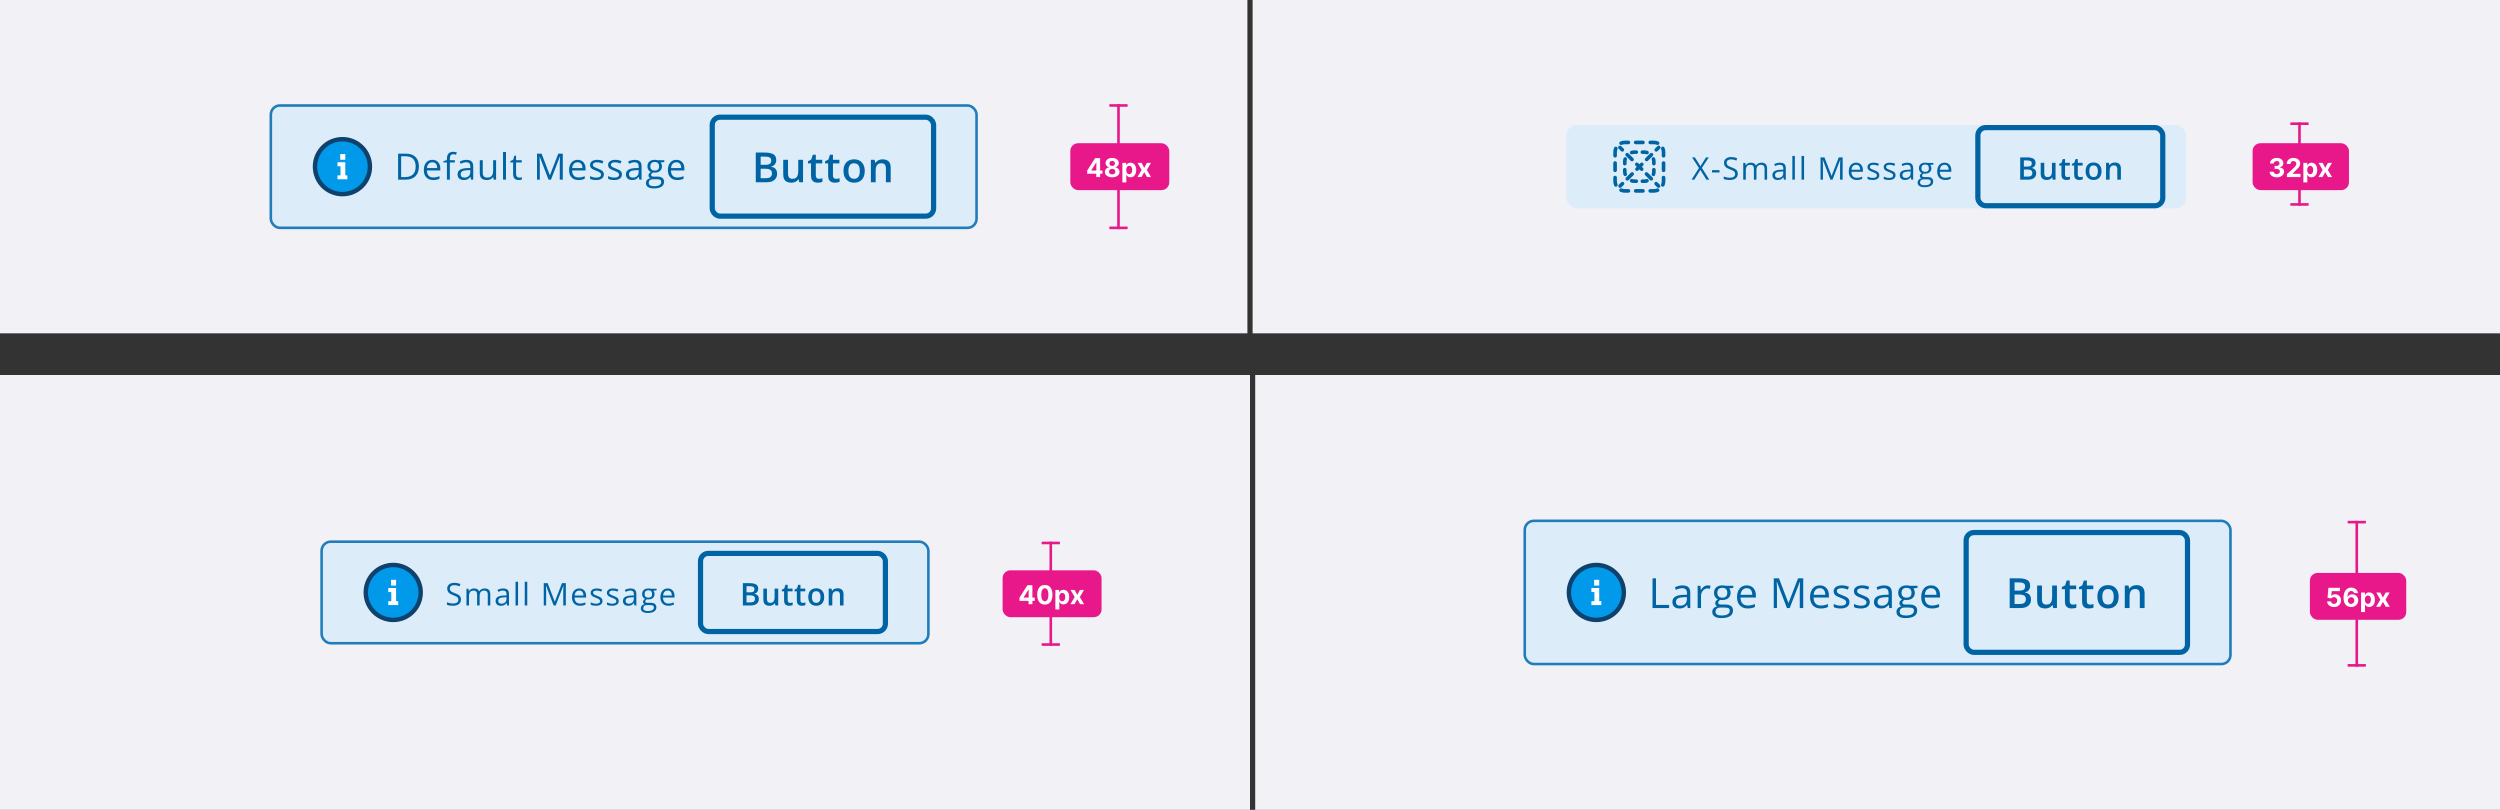 <svg width="960" height="311" viewBox="0 0 960 311" fill="none" xmlns="http://www.w3.org/2000/svg"><rect x="0" y="0" width="960" height="311" fill="#333333" stroke="none"/><g clip-path="url(#clip0_296_60145)"><g clip-path="url(#clip1_296_60145)"><rect width="479" height="128" fill="#F1F1F6"/><path d="M429.5 40V88" stroke="#E8178A"/><rect x="411" y="55" width="38" height="18" rx="3" fill="#E8178A"/><path d="M417.479 66.722V65.511L420.516 60.727H421.56V62.403H420.942L419.028 65.433V65.489H423.342V66.722H417.479ZM420.97 68V66.352L420.999 65.816V60.727H422.44V68H420.97ZM427.08 68.099C426.533 68.099 426.047 68.011 425.62 67.833C425.197 67.653 424.864 67.408 424.623 67.098C424.381 66.788 424.26 66.436 424.26 66.043C424.26 65.74 424.329 65.462 424.466 65.209C424.606 64.953 424.795 64.741 425.034 64.573C425.274 64.403 425.541 64.294 425.837 64.246V64.197C425.449 64.119 425.134 63.93 424.892 63.632C424.651 63.331 424.53 62.982 424.53 62.584C424.53 62.208 424.64 61.873 424.86 61.58C425.081 61.284 425.382 61.052 425.766 60.883C426.152 60.713 426.59 60.628 427.08 60.628C427.57 60.628 428.007 60.713 428.39 60.883C428.776 61.054 429.079 61.287 429.299 61.583C429.52 61.877 429.631 62.211 429.633 62.584C429.631 62.985 429.508 63.334 429.264 63.632C429.02 63.93 428.708 64.119 428.326 64.197V64.246C428.618 64.294 428.882 64.403 429.118 64.573C429.357 64.741 429.547 64.953 429.686 65.209C429.828 65.462 429.901 65.74 429.903 66.043C429.901 66.436 429.779 66.788 429.537 67.098C429.296 67.408 428.962 67.653 428.536 67.833C428.112 68.011 427.627 68.099 427.08 68.099ZM427.08 66.97C427.324 66.97 427.537 66.926 427.719 66.839C427.901 66.749 428.043 66.626 428.145 66.469C428.249 66.311 428.301 66.129 428.301 65.923C428.301 65.712 428.248 65.526 428.142 65.365C428.035 65.202 427.891 65.074 427.708 64.981C427.526 64.887 427.317 64.84 427.08 64.84C426.846 64.84 426.636 64.887 426.451 64.981C426.267 65.074 426.121 65.202 426.015 65.365C425.91 65.526 425.858 65.712 425.858 65.923C425.858 66.129 425.909 66.311 426.011 66.469C426.113 66.626 426.256 66.749 426.441 66.839C426.625 66.926 426.838 66.97 427.08 66.97ZM427.08 63.721C427.283 63.721 427.465 63.679 427.623 63.597C427.782 63.514 427.906 63.399 427.996 63.252C428.086 63.105 428.131 62.936 428.131 62.744C428.131 62.555 428.086 62.389 427.996 62.247C427.906 62.103 427.783 61.99 427.627 61.91C427.471 61.827 427.288 61.785 427.08 61.785C426.874 61.785 426.692 61.827 426.533 61.91C426.374 61.99 426.25 62.103 426.16 62.247C426.073 62.389 426.029 62.555 426.029 62.744C426.029 62.936 426.074 63.105 426.164 63.252C426.254 63.399 426.378 63.514 426.537 63.597C426.695 63.679 426.876 63.721 427.08 63.721ZM430.992 70.046V62.545H432.484V63.462H432.551C432.618 63.315 432.713 63.166 432.839 63.014C432.967 62.86 433.133 62.733 433.336 62.631C433.542 62.526 433.798 62.474 434.103 62.474C434.501 62.474 434.868 62.579 435.204 62.787C435.54 62.993 435.809 63.304 436.01 63.721C436.211 64.135 436.312 64.655 436.312 65.28C436.312 65.888 436.214 66.402 436.017 66.821C435.823 67.238 435.558 67.554 435.222 67.769C434.888 67.982 434.514 68.089 434.1 68.089C433.806 68.089 433.556 68.04 433.35 67.943C433.147 67.846 432.98 67.724 432.85 67.577C432.719 67.428 432.62 67.278 432.551 67.126H432.505V70.046H430.992ZM432.473 65.273C432.473 65.597 432.518 65.88 432.608 66.121C432.698 66.363 432.828 66.551 432.999 66.686C433.169 66.819 433.376 66.885 433.62 66.885C433.866 66.885 434.075 66.817 434.245 66.683C434.416 66.545 434.545 66.356 434.632 66.114C434.722 65.871 434.767 65.59 434.767 65.273C434.767 64.958 434.723 64.681 434.636 64.442C434.548 64.203 434.419 64.016 434.249 63.881C434.078 63.746 433.869 63.678 433.62 63.678C433.374 63.678 433.166 63.743 432.995 63.874C432.827 64.004 432.698 64.188 432.608 64.428C432.518 64.667 432.473 64.948 432.473 65.273ZM438.389 62.545L439.391 64.452L440.417 62.545H441.969L440.389 65.273L442.012 68H440.467L439.391 66.114L438.333 68H436.77L438.389 65.273L436.827 62.545H438.389Z" fill="#fff"/><line x1="426" y1="40.5" x2="433" y2="40.5" stroke="#E8178A"/><line x1="426" y1="87.5" x2="433" y2="87.5" stroke="#E8178A"/><rect x="104" y="40.5" width="271" height="47" rx="3.5" fill="#DCEDF9"/><path d="M121.4 64C121.4 65.392 121.662 66.77 122.169 68.056C122.677 69.343 123.421 70.511 124.359 71.495C125.296 72.48 126.41 73.26 127.635 73.793C128.861 74.326 130.174 74.6 131.5 74.6C132.827 74.6 134.14 74.326 135.365 73.793C136.591 73.26 137.704 72.48 138.642 71.495C139.58 70.511 140.324 69.343 140.832 68.056C141.339 66.77 141.6 65.392 141.6 64C141.6 62.608 141.339 61.23 140.832 59.944C140.324 58.657 139.58 57.489 138.642 56.505C137.704 55.52 136.591 54.739 135.365 54.207C134.14 53.674 132.827 53.4 131.5 53.4C130.174 53.4 128.861 53.674 127.635 54.207C126.41 54.739 125.296 55.52 124.359 56.505C123.421 57.489 122.677 58.657 122.169 59.944C121.662 61.23 121.4 62.608 121.4 64Z" fill="#019AEB"/><path d="M131.5 54.3C136.85 54.3 141.2 58.65 141.2 64C141.2 69.35 136.85 73.7 131.5 73.7C126.15 73.7 121.8 69.35 121.8 64C121.8 58.65 126.15 54.3 131.5 54.3ZM131.5 52.6C125.2 52.6 120.1 57.7 120.1 64C120.1 70.3 125.2 75.4 131.5 75.4C137.8 75.4 142.9 70.3 142.9 64C142.9 57.7 137.8 52.6 131.5 52.6Z" fill="#0E416C"/><path d="M132.6 67.35H133.4V68.85H129.6V67.35H130.75V63.85H129.6V62.3H132.6V67.35ZM130.65 61.35H132.6V59.15H130.65V61.35Z" fill="#fff"/><path d="M160.852 63.907C160.852 65.557 160.403 66.819 159.505 67.694C158.612 68.565 157.324 69 155.643 69H152.874V59.006H155.937C157.491 59.006 158.698 59.437 159.56 60.298C160.421 61.159 160.852 62.362 160.852 63.907ZM159.621 63.948C159.621 62.645 159.293 61.663 158.637 61.002C157.985 60.341 157.014 60.011 155.725 60.011H154.036V67.995H155.451C156.837 67.995 157.878 67.656 158.575 66.977C159.272 66.293 159.621 65.284 159.621 63.948ZM166.331 69.137C165.224 69.137 164.349 68.799 163.706 68.125C163.068 67.451 162.749 66.514 162.749 65.315C162.749 64.108 163.045 63.148 163.638 62.438C164.235 61.727 165.035 61.371 166.037 61.371C166.976 61.371 167.719 61.681 168.266 62.301C168.812 62.916 169.086 63.73 169.086 64.741V65.459H163.925C163.948 66.338 164.169 67.006 164.588 67.462C165.012 67.918 165.606 68.145 166.372 68.145C167.179 68.145 167.976 67.977 168.765 67.64V68.651C168.364 68.825 167.983 68.948 167.623 69.02C167.268 69.098 166.837 69.137 166.331 69.137ZM166.023 62.321C165.422 62.321 164.941 62.517 164.581 62.909C164.226 63.301 164.016 63.843 163.952 64.536H167.869C167.869 63.821 167.71 63.274 167.391 62.895C167.072 62.513 166.616 62.321 166.023 62.321ZM174.654 62.39H172.747V69H171.612V62.39H170.272V61.877L171.612 61.467V61.05C171.612 59.209 172.417 58.288 174.025 58.288C174.422 58.288 174.887 58.368 175.42 58.527L175.126 59.437C174.688 59.295 174.315 59.225 174.005 59.225C173.576 59.225 173.26 59.368 173.055 59.655C172.85 59.938 172.747 60.394 172.747 61.023V61.508H174.654V62.39ZM180.879 69L180.653 67.934H180.599C180.225 68.403 179.851 68.722 179.478 68.891C179.108 69.055 178.646 69.137 178.09 69.137C177.347 69.137 176.764 68.945 176.34 68.562C175.921 68.18 175.711 67.635 175.711 66.929C175.711 65.416 176.921 64.623 179.341 64.55L180.612 64.509V64.044C180.612 63.456 180.485 63.023 180.229 62.745C179.979 62.463 179.576 62.321 179.02 62.321C178.395 62.321 177.689 62.513 176.9 62.895L176.552 62.027C176.921 61.827 177.324 61.67 177.762 61.556C178.204 61.442 178.646 61.385 179.088 61.385C179.981 61.385 180.642 61.583 181.07 61.98C181.503 62.376 181.72 63.012 181.72 63.887V69H180.879ZM178.315 68.2C179.022 68.2 179.576 68.007 179.977 67.619C180.382 67.232 180.585 66.689 180.585 65.992V65.315L179.45 65.363C178.548 65.395 177.896 65.537 177.495 65.787C177.099 66.033 176.9 66.418 176.9 66.942C176.9 67.353 177.023 67.665 177.27 67.879C177.52 68.093 177.869 68.2 178.315 68.2ZM185.381 61.508V66.368C185.381 66.979 185.52 67.435 185.798 67.735C186.076 68.036 186.511 68.186 187.104 68.186C187.887 68.186 188.459 67.972 188.819 67.544C189.184 67.116 189.366 66.416 189.366 65.445V61.508H190.501V69H189.564L189.4 67.995H189.339C189.106 68.364 188.783 68.647 188.368 68.843C187.958 69.039 187.489 69.137 186.96 69.137C186.049 69.137 185.365 68.92 184.909 68.487C184.458 68.054 184.232 67.362 184.232 66.409V61.508H185.381ZM194.299 69H193.164V58.363H194.299V69ZM199.375 68.2C199.576 68.2 199.769 68.186 199.956 68.159C200.143 68.127 200.291 68.095 200.4 68.064V68.932C200.277 68.991 200.095 69.039 199.854 69.075C199.617 69.116 199.402 69.137 199.211 69.137C197.762 69.137 197.037 68.373 197.037 66.847V62.39H195.964V61.843L197.037 61.371L197.516 59.772H198.172V61.508H200.346V62.39H198.172V66.799C198.172 67.25 198.279 67.596 198.493 67.838C198.707 68.079 199.001 68.2 199.375 68.2ZM210.635 69L207.244 60.141H207.189C207.253 60.842 207.285 61.676 207.285 62.643V69H206.212V59.006H207.962L211.127 67.25H211.182L214.374 59.006H216.11V69H214.948V62.56C214.948 61.822 214.98 61.02 215.044 60.154H214.989L211.571 69H210.635ZM222.103 69.137C220.995 69.137 220.12 68.799 219.478 68.125C218.84 67.451 218.521 66.514 218.521 65.315C218.521 64.108 218.817 63.148 219.409 62.438C220.006 61.727 220.806 61.371 221.809 61.371C222.747 61.371 223.49 61.681 224.037 62.301C224.584 62.916 224.857 63.73 224.857 64.741V65.459H219.696C219.719 66.338 219.94 67.006 220.359 67.462C220.783 67.918 221.378 68.145 222.144 68.145C222.95 68.145 223.748 67.977 224.536 67.64V68.651C224.135 68.825 223.755 68.948 223.395 69.02C223.039 69.098 222.608 69.137 222.103 69.137ZM221.795 62.321C221.193 62.321 220.713 62.517 220.353 62.909C219.997 63.301 219.787 63.843 219.724 64.536H223.641C223.641 63.821 223.481 63.274 223.162 62.895C222.843 62.513 222.387 62.321 221.795 62.321ZM231.882 66.956C231.882 67.653 231.622 68.191 231.103 68.569C230.583 68.948 229.854 69.137 228.915 69.137C227.922 69.137 227.147 68.98 226.591 68.665V67.612C226.951 67.795 227.336 67.938 227.746 68.043C228.161 68.148 228.56 68.2 228.942 68.2C229.535 68.2 229.991 68.107 230.31 67.92C230.629 67.728 230.788 67.439 230.788 67.052C230.788 66.76 230.66 66.512 230.405 66.307C230.155 66.097 229.662 65.851 228.929 65.568C228.231 65.309 227.735 65.083 227.438 64.892C227.147 64.696 226.928 64.475 226.782 64.228C226.641 63.982 226.57 63.688 226.57 63.347C226.57 62.736 226.819 62.255 227.315 61.904C227.812 61.549 228.493 61.371 229.359 61.371C230.166 61.371 230.954 61.535 231.725 61.863L231.321 62.786C230.569 62.476 229.888 62.321 229.277 62.321C228.74 62.321 228.334 62.406 228.061 62.574C227.787 62.743 227.65 62.975 227.65 63.272C227.65 63.472 227.701 63.643 227.801 63.784C227.906 63.925 228.072 64.06 228.3 64.188C228.528 64.315 228.965 64.5 229.612 64.741C230.501 65.065 231.1 65.391 231.41 65.719C231.725 66.047 231.882 66.459 231.882 66.956ZM238.817 66.956C238.817 67.653 238.558 68.191 238.038 68.569C237.519 68.948 236.789 69.137 235.851 69.137C234.857 69.137 234.082 68.98 233.526 68.665V67.612C233.886 67.795 234.271 67.938 234.682 68.043C235.096 68.148 235.495 68.2 235.878 68.2C236.47 68.2 236.926 68.107 237.245 67.92C237.564 67.728 237.724 67.439 237.724 67.052C237.724 66.76 237.596 66.512 237.341 66.307C237.09 66.097 236.598 65.851 235.864 65.568C235.167 65.309 234.67 65.083 234.374 64.892C234.082 64.696 233.864 64.475 233.718 64.228C233.576 63.982 233.506 63.688 233.506 63.347C233.506 62.736 233.754 62.255 234.251 61.904C234.748 61.549 235.429 61.371 236.295 61.371C237.102 61.371 237.89 61.535 238.66 61.863L238.257 62.786C237.505 62.476 236.824 62.321 236.213 62.321C235.675 62.321 235.27 62.406 234.996 62.574C234.723 62.743 234.586 62.975 234.586 63.272C234.586 63.472 234.636 63.643 234.736 63.784C234.841 63.925 235.007 64.06 235.235 64.188C235.463 64.315 235.901 64.5 236.548 64.741C237.437 65.065 238.036 65.391 238.346 65.719C238.66 66.047 238.817 66.459 238.817 66.956ZM245.527 69L245.302 67.934H245.247C244.873 68.403 244.5 68.722 244.126 68.891C243.757 69.055 243.294 69.137 242.738 69.137C241.995 69.137 241.412 68.945 240.988 68.562C240.569 68.18 240.359 67.635 240.359 66.929C240.359 65.416 241.569 64.623 243.989 64.55L245.261 64.509V64.044C245.261 63.456 245.133 63.023 244.878 62.745C244.627 62.463 244.224 62.321 243.668 62.321C243.044 62.321 242.337 62.513 241.549 62.895L241.2 62.027C241.569 61.827 241.973 61.67 242.41 61.556C242.852 61.442 243.294 61.385 243.736 61.385C244.63 61.385 245.29 61.583 245.719 61.98C246.152 62.376 246.368 63.012 246.368 63.887V69H245.527ZM242.964 68.2C243.67 68.2 244.224 68.007 244.625 67.619C245.031 67.232 245.233 66.689 245.233 65.992V65.315L244.099 65.363C243.196 65.395 242.545 65.537 242.144 65.787C241.747 66.033 241.549 66.418 241.549 66.942C241.549 67.353 241.672 67.665 241.918 67.879C242.169 68.093 242.517 68.2 242.964 68.2ZM255.095 61.508V62.226L253.707 62.39C253.835 62.549 253.949 62.759 254.049 63.019C254.149 63.274 254.199 63.563 254.199 63.887C254.199 64.62 253.949 65.206 253.447 65.644C252.946 66.081 252.258 66.3 251.383 66.3C251.16 66.3 250.95 66.282 250.754 66.245C250.271 66.5 250.029 66.822 250.029 67.209C250.029 67.414 250.114 67.567 250.282 67.667C250.451 67.763 250.74 67.811 251.15 67.811H252.477C253.288 67.811 253.91 67.981 254.343 68.323C254.78 68.665 254.999 69.162 254.999 69.814C254.999 70.643 254.666 71.274 254.001 71.707C253.336 72.144 252.365 72.363 251.089 72.363C250.109 72.363 249.353 72.181 248.819 71.816C248.291 71.452 248.026 70.937 248.026 70.272C248.026 69.816 248.172 69.421 248.464 69.089C248.756 68.756 249.166 68.531 249.694 68.412C249.503 68.326 249.341 68.191 249.209 68.009C249.081 67.826 249.018 67.615 249.018 67.373C249.018 67.1 249.09 66.86 249.236 66.655C249.382 66.45 249.612 66.252 249.927 66.061C249.539 65.901 249.223 65.63 248.977 65.247C248.735 64.864 248.614 64.427 248.614 63.935C248.614 63.114 248.86 62.483 249.353 62.041C249.845 61.594 250.542 61.371 251.444 61.371C251.836 61.371 252.189 61.417 252.504 61.508H255.095ZM249.12 70.258C249.12 70.663 249.291 70.971 249.633 71.181C249.975 71.39 250.465 71.495 251.103 71.495C252.055 71.495 252.759 71.352 253.215 71.064C253.675 70.782 253.905 70.397 253.905 69.909C253.905 69.504 253.78 69.221 253.529 69.061C253.279 68.907 252.807 68.829 252.114 68.829H250.754C250.239 68.829 249.838 68.952 249.551 69.198C249.264 69.444 249.12 69.797 249.12 70.258ZM249.735 63.907C249.735 64.431 249.883 64.828 250.18 65.097C250.476 65.366 250.888 65.5 251.417 65.5C252.524 65.5 253.078 64.962 253.078 63.887C253.078 62.761 252.518 62.198 251.396 62.198C250.863 62.198 250.453 62.342 250.166 62.629C249.879 62.916 249.735 63.342 249.735 63.907ZM260.048 69.137C258.94 69.137 258.065 68.799 257.423 68.125C256.785 67.451 256.466 66.514 256.466 65.315C256.466 64.108 256.762 63.148 257.354 62.438C257.951 61.727 258.751 61.371 259.754 61.371C260.693 61.371 261.436 61.681 261.982 62.301C262.529 62.916 262.803 63.73 262.803 64.741V65.459H257.642C257.664 66.338 257.885 67.006 258.305 67.462C258.729 67.918 259.323 68.145 260.089 68.145C260.896 68.145 261.693 67.977 262.481 67.64V68.651C262.08 68.825 261.7 68.948 261.34 69.02C260.984 69.098 260.554 69.137 260.048 69.137ZM259.74 62.321C259.139 62.321 258.658 62.517 258.298 62.909C257.942 63.301 257.733 63.843 257.669 64.536H261.586C261.586 63.821 261.426 63.274 261.107 62.895C260.788 62.513 260.333 62.321 259.74 62.321Z" fill="#0063A3"/><g clip-path="url(#clip2_296_60145)"><path d="M290.219 58.578H293.617C295.091 58.578 296.203 58.792 296.953 59.219C297.703 59.646 298.078 60.383 298.078 61.43C298.078 61.867 298 62.263 297.844 62.617C297.693 62.966 297.471 63.255 297.18 63.484C296.888 63.708 296.529 63.859 296.102 63.938V64.016C296.544 64.094 296.938 64.232 297.281 64.43C297.63 64.628 297.904 64.912 298.102 65.281C298.305 65.651 298.406 66.13 298.406 66.719C298.406 67.417 298.24 68.01 297.906 68.5C297.578 68.99 297.107 69.362 296.492 69.617C295.883 69.872 295.159 70 294.32 70H290.219V58.578ZM292.094 63.289H293.891C294.74 63.289 295.328 63.151 295.656 62.875C295.984 62.599 296.148 62.195 296.148 61.664C296.148 61.122 295.953 60.732 295.562 60.492C295.177 60.253 294.562 60.133 293.719 60.133H292.094V63.289ZM292.094 64.805V68.43H294.07C294.945 68.43 295.56 68.26 295.914 67.922C296.268 67.583 296.445 67.125 296.445 66.547C296.445 66.193 296.365 65.885 296.203 65.625C296.047 65.365 295.789 65.164 295.43 65.023C295.07 64.878 294.586 64.805 293.977 64.805H292.094ZM308.367 61.352V70H306.922L306.672 68.836H306.57C306.388 69.133 306.156 69.38 305.875 69.578C305.594 69.771 305.281 69.914 304.938 70.008C304.594 70.107 304.232 70.156 303.852 70.156C303.201 70.156 302.643 70.047 302.18 69.828C301.721 69.604 301.37 69.26 301.125 68.797C300.88 68.333 300.758 67.734 300.758 67V61.352H302.602V66.656C302.602 67.328 302.737 67.831 303.008 68.164C303.284 68.497 303.711 68.664 304.289 68.664C304.846 68.664 305.289 68.549 305.617 68.32C305.945 68.091 306.177 67.753 306.312 67.305C306.453 66.857 306.523 66.307 306.523 65.656V61.352H308.367ZM314.469 68.672C314.708 68.672 314.945 68.651 315.18 68.609C315.414 68.562 315.628 68.508 315.82 68.445V69.836C315.617 69.924 315.354 70 315.031 70.062C314.708 70.125 314.372 70.156 314.023 70.156C313.534 70.156 313.094 70.076 312.703 69.914C312.312 69.747 312.003 69.463 311.773 69.062C311.544 68.662 311.43 68.107 311.43 67.398V62.75H310.25V61.93L311.516 61.281L312.117 59.43H313.273V61.352H315.75V62.75H313.273V67.375C313.273 67.812 313.383 68.138 313.602 68.352C313.82 68.565 314.109 68.672 314.469 68.672ZM321.047 68.672C321.286 68.672 321.523 68.651 321.758 68.609C321.992 68.562 322.206 68.508 322.398 68.445V69.836C322.195 69.924 321.932 70 321.609 70.062C321.286 70.125 320.951 70.156 320.602 70.156C320.112 70.156 319.672 70.076 319.281 69.914C318.891 69.747 318.581 69.463 318.352 69.062C318.122 68.662 318.008 68.107 318.008 67.398V62.75H316.828V61.93L318.094 61.281L318.695 59.43H319.852V61.352H322.328V62.75H319.852V67.375C319.852 67.812 319.961 68.138 320.18 68.352C320.398 68.565 320.688 68.672 321.047 68.672ZM332.062 65.656C332.062 66.375 331.969 67.013 331.781 67.57C331.594 68.128 331.32 68.599 330.961 68.984C330.602 69.365 330.169 69.656 329.664 69.859C329.159 70.057 328.589 70.156 327.953 70.156C327.359 70.156 326.815 70.057 326.32 69.859C325.826 69.656 325.396 69.365 325.031 68.984C324.672 68.599 324.393 68.128 324.195 67.57C323.997 67.013 323.898 66.375 323.898 65.656C323.898 64.703 324.062 63.896 324.391 63.234C324.724 62.568 325.198 62.06 325.812 61.711C326.427 61.362 327.159 61.188 328.008 61.188C328.805 61.188 329.508 61.362 330.117 61.711C330.727 62.06 331.203 62.568 331.547 63.234C331.891 63.901 332.062 64.708 332.062 65.656ZM325.789 65.656C325.789 66.287 325.865 66.826 326.016 67.273C326.172 67.721 326.411 68.065 326.734 68.305C327.057 68.539 327.474 68.656 327.984 68.656C328.495 68.656 328.911 68.539 329.234 68.305C329.557 68.065 329.794 67.721 329.945 67.273C330.096 66.826 330.172 66.287 330.172 65.656C330.172 65.026 330.096 64.492 329.945 64.055C329.794 63.612 329.557 63.276 329.234 63.047C328.911 62.812 328.492 62.695 327.977 62.695C327.216 62.695 326.661 62.95 326.312 63.461C325.964 63.971 325.789 64.703 325.789 65.656ZM338.93 61.188C339.904 61.188 340.661 61.44 341.203 61.945C341.75 62.445 342.023 63.25 342.023 64.359V70H340.188V64.703C340.188 64.031 340.049 63.529 339.773 63.195C339.497 62.857 339.07 62.688 338.492 62.688C337.654 62.688 337.07 62.945 336.742 63.461C336.419 63.977 336.258 64.724 336.258 65.703V70H334.422V61.352H335.852L336.109 62.523H336.211C336.398 62.221 336.63 61.974 336.906 61.781C337.188 61.583 337.5 61.435 337.844 61.336C338.193 61.237 338.555 61.188 338.93 61.188Z" fill="#0063A3"/></g><rect x="273.5" y="45" width="85" height="38" rx="3" stroke="#0063A3" stroke-width="2"/><rect x="104" y="40.5" width="271" height="47" rx="3.5" stroke="#217CBB"/><rect width="479" height="128" transform="translate(481)" fill="#F1F1F6"/><rect x="601.5" y="48" width="238" height="32" rx="4" fill="#DCEDF9"/><path d="M623.919 55.395C623.507 55.395 623.117 55.477 622.762 55.624C622.406 55.772 621.997 55.603 621.85 55.247C621.702 54.891 621.871 54.483 622.227 54.336C622.749 54.119 623.321 54 623.919 54H625.314C625.699 54 626.012 54.312 626.012 54.698C626.012 55.083 625.699 55.395 625.314 55.395H623.919Z" fill="#0063A3"/><path d="M627.407 54.698C627.407 54.312 627.719 54 628.105 54H630.895C631.281 54 631.593 54.312 631.593 54.698C631.593 55.083 631.281 55.395 630.895 55.395H628.105C627.719 55.395 627.407 55.083 627.407 54.698Z" fill="#0063A3"/><path d="M632.988 54.698C632.988 54.312 633.301 54 633.686 54H635.081C635.679 54 636.251 54.119 636.773 54.336C637.129 54.483 637.298 54.891 637.15 55.247C637.003 55.603 636.594 55.772 636.238 55.624C635.883 55.477 635.493 55.395 635.081 55.395H633.686C633.301 55.395 632.988 55.083 632.988 54.698Z" fill="#0063A3"/><path d="M620.747 56.35C621.103 56.497 621.272 56.906 621.124 57.261C620.977 57.617 620.895 58.007 620.895 58.419V59.814C620.895 60.199 620.583 60.512 620.198 60.512C619.812 60.512 619.5 60.199 619.5 59.814V58.419C619.5 57.821 619.619 57.249 619.836 56.727C619.983 56.371 620.391 56.202 620.747 56.35Z" fill="#0063A3"/><path d="M638.253 56.35C638.609 56.202 639.017 56.371 639.164 56.727C639.381 57.249 639.5 57.821 639.5 58.419V59.814C639.5 60.199 639.188 60.512 638.802 60.512C638.417 60.512 638.105 60.199 638.105 59.814V58.419C638.105 58.007 638.023 57.617 637.876 57.261C637.728 56.906 637.897 56.497 638.253 56.35Z" fill="#0063A3"/><path d="M620.198 61.907C620.583 61.907 620.895 62.219 620.895 62.605V65.395C620.895 65.781 620.583 66.093 620.198 66.093C619.812 66.093 619.5 65.781 619.5 65.395V62.605C619.5 62.219 619.812 61.907 620.198 61.907Z" fill="#0063A3"/><path d="M638.802 61.907C639.188 61.907 639.5 62.219 639.5 62.605V65.395C639.5 65.781 639.188 66.093 638.802 66.093C638.417 66.093 638.105 65.781 638.105 65.395V62.605C638.105 62.219 638.417 61.907 638.802 61.907Z" fill="#0063A3"/><path d="M620.198 67.488C620.583 67.488 620.895 67.801 620.895 68.186V69.581C620.895 69.993 620.977 70.383 621.124 70.739C621.272 71.094 621.103 71.503 620.747 71.65C620.391 71.798 619.983 71.629 619.836 71.273C619.619 70.751 619.5 70.179 619.5 69.581V68.186C619.5 67.801 619.812 67.488 620.198 67.488Z" fill="#0063A3"/><path d="M638.802 67.488C639.188 67.488 639.5 67.801 639.5 68.186V69.581C639.5 70.179 639.381 70.751 639.164 71.273C639.017 71.629 638.609 71.798 638.253 71.65C637.897 71.503 637.728 71.094 637.876 70.739C638.023 70.383 638.105 69.993 638.105 69.581V68.186C638.105 67.801 638.417 67.488 638.802 67.488Z" fill="#0063A3"/><path d="M621.85 72.753C621.997 72.397 622.406 72.228 622.762 72.376C623.117 72.523 623.507 72.605 623.919 72.605H625.314C625.699 72.605 626.012 72.917 626.012 73.302C626.012 73.688 625.699 74 625.314 74H623.919C623.321 74 622.749 73.881 622.227 73.664C621.871 73.517 621.702 73.109 621.85 72.753Z" fill="#0063A3"/><path d="M637.15 72.753C637.298 73.109 637.129 73.517 636.773 73.664C636.251 73.881 635.679 74 635.081 74H633.686C633.301 74 632.988 73.688 632.988 73.302C632.988 72.917 633.301 72.605 633.686 72.605H635.081C635.493 72.605 635.883 72.523 636.238 72.376C636.594 72.228 637.003 72.397 637.15 72.753Z" fill="#0063A3"/><path d="M627.407 73.302C627.407 72.917 627.719 72.605 628.105 72.605H630.895C631.281 72.605 631.593 72.917 631.593 73.302C631.593 73.688 631.281 74 630.895 74H628.105C627.719 74 627.407 73.688 627.407 73.302Z" fill="#0063A3"/><path d="M637.435 57.108C637.708 56.835 637.708 56.394 637.435 56.121C637.163 55.849 636.721 55.849 636.449 56.121L635.522 57.048C635.249 57.32 635.249 57.762 635.522 58.035C635.794 58.307 636.236 58.307 636.508 58.035L637.435 57.108Z" fill="#0063A3"/><path d="M634.655 59.888C634.928 59.616 634.928 59.174 634.655 58.901C634.383 58.629 633.941 58.629 633.668 58.901L631.815 60.755C631.543 61.027 631.543 61.469 631.815 61.741C632.087 62.014 632.529 62.014 632.802 61.741L634.655 59.888Z" fill="#0063A3"/><path d="M630.948 63.595C631.221 63.322 631.221 62.881 630.948 62.608C630.676 62.336 630.234 62.336 629.962 62.608L629.5 63.07L629.038 62.608C628.766 62.336 628.324 62.336 628.052 62.608C627.779 62.881 627.779 63.322 628.052 63.595L628.513 64.056L628.108 64.462C627.836 64.734 627.836 65.176 628.108 65.448C628.381 65.721 628.822 65.721 629.095 65.448L629.5 65.043L629.905 65.448C630.178 65.721 630.619 65.721 630.892 65.448C631.164 65.176 631.164 64.734 630.892 64.462L630.487 64.056L630.948 63.595Z" fill="#0063A3"/><path d="M627.241 67.302C627.514 67.029 627.514 66.588 627.241 66.315C626.969 66.043 626.527 66.043 626.255 66.315L624.401 68.168C624.129 68.441 624.129 68.883 624.401 69.155C624.674 69.427 625.116 69.427 625.388 69.155L627.241 67.302Z" fill="#0063A3"/><path d="M623.535 71.008C623.807 70.736 623.807 70.294 623.535 70.022C623.262 69.749 622.82 69.749 622.548 70.022L621.621 70.948C621.349 71.221 621.349 71.663 621.621 71.935C621.894 72.208 622.335 72.208 622.608 71.935L623.535 71.008Z" fill="#0063A3"/><path d="M636.392 71.935C636.665 72.208 637.106 72.208 637.379 71.935C637.651 71.663 637.651 71.221 637.379 70.948L636.452 70.022C636.18 69.749 635.738 69.749 635.465 70.022C635.193 70.294 635.193 70.736 635.465 71.008L636.392 71.935Z" fill="#0063A3"/><path d="M633.612 69.155C633.884 69.427 634.326 69.427 634.599 69.155C634.871 68.883 634.871 68.441 634.599 68.168L632.745 66.315C632.473 66.043 632.031 66.043 631.759 66.315C631.486 66.588 631.486 67.029 631.759 67.302L633.612 69.155Z" fill="#0063A3"/><path d="M626.198 61.741C626.471 62.014 626.913 62.014 627.185 61.741C627.457 61.469 627.457 61.027 627.185 60.755L625.332 58.901C625.059 58.629 624.617 58.629 624.345 58.901C624.072 59.174 624.072 59.616 624.345 59.888L626.198 61.741Z" fill="#0063A3"/><path d="M622.492 58.035C622.764 58.307 623.206 58.307 623.478 58.035C623.751 57.762 623.751 57.32 623.478 57.048L622.551 56.121C622.279 55.849 621.837 55.849 621.565 56.121C621.292 56.394 621.292 56.835 621.565 57.108L622.492 58.035Z" fill="#0063A3"/><path d="M626.761 59.246C627.038 59.162 627.333 59.116 627.64 59.116H628.337C628.723 59.116 629.035 58.804 629.035 58.419C629.035 58.033 628.723 57.721 628.337 57.721H627.64C627.194 57.721 626.764 57.787 626.357 57.91C625.988 58.022 625.78 58.411 625.891 58.78C626.003 59.149 626.393 59.357 626.761 59.246Z" fill="#0063A3"/><path d="M630.663 57.721C630.277 57.721 629.965 58.033 629.965 58.419C629.965 58.804 630.277 59.116 630.663 59.116H631.36C631.667 59.116 631.962 59.162 632.239 59.246C632.607 59.357 632.997 59.149 633.109 58.78C633.22 58.411 633.012 58.022 632.643 57.91C632.236 57.787 631.806 57.721 631.36 57.721H630.663Z" fill="#0063A3"/><path d="M624.746 61.261C624.857 60.893 624.649 60.503 624.28 60.391C623.911 60.28 623.522 60.488 623.41 60.857C623.287 61.264 623.221 61.694 623.221 62.139V62.837C623.221 63.222 623.533 63.535 623.919 63.535C624.304 63.535 624.616 63.222 624.616 62.837V62.139C624.616 61.833 624.662 61.538 624.746 61.261Z" fill="#0063A3"/><path d="M635.59 60.857C635.478 60.488 635.089 60.28 634.72 60.391C634.351 60.503 634.143 60.893 634.254 61.261C634.338 61.538 634.384 61.833 634.384 62.139V62.837C634.384 63.222 634.696 63.535 635.081 63.535C635.467 63.535 635.779 63.222 635.779 62.837V62.139C635.779 61.694 635.713 61.264 635.59 60.857Z" fill="#0063A3"/><path d="M624.616 65.163C624.616 64.778 624.304 64.465 623.919 64.465C623.533 64.465 623.221 64.778 623.221 65.163V65.861C623.221 66.305 623.287 66.736 623.41 67.143C623.522 67.512 623.911 67.72 624.28 67.609C624.649 67.497 624.857 67.107 624.746 66.739C624.662 66.462 624.616 66.167 624.616 65.861V65.163Z" fill="#0063A3"/><path d="M635.779 65.163C635.779 64.778 635.467 64.465 635.081 64.465C634.696 64.465 634.384 64.778 634.384 65.163V65.861C634.384 66.167 634.338 66.462 634.254 66.739C634.143 67.107 634.351 67.497 634.72 67.609C635.089 67.72 635.478 67.512 635.59 67.143C635.713 66.736 635.779 66.305 635.779 65.861V65.163Z" fill="#0063A3"/><path d="M626.761 68.754C626.393 68.643 626.003 68.851 625.891 69.22C625.78 69.589 625.988 69.978 626.357 70.09C626.764 70.213 627.194 70.279 627.64 70.279H628.337C628.723 70.279 629.035 69.967 629.035 69.581C629.035 69.196 628.723 68.884 628.337 68.884H627.64C627.333 68.884 627.038 68.838 626.761 68.754Z" fill="#0063A3"/><path d="M632.643 70.09C633.012 69.978 633.22 69.589 633.109 69.22C632.997 68.851 632.607 68.643 632.239 68.754C631.962 68.838 631.667 68.884 631.36 68.884H630.663C630.277 68.884 629.965 69.196 629.965 69.581C629.965 69.967 630.277 70.279 630.663 70.279H631.36C631.806 70.279 632.236 70.213 632.643 70.09Z" fill="#0063A3"/><path d="M656.379 69H655.248L652.945 65.232L650.602 69H649.547L652.395 64.523L649.74 60.434H650.842L652.969 63.826L655.113 60.434H656.174L653.52 64.488L656.379 69ZM657.418 66.228V65.338H660.295V66.228H657.418ZM667.305 66.721C667.305 67.475 667.031 68.062 666.484 68.484C665.938 68.906 665.195 69.117 664.258 69.117C663.242 69.117 662.461 68.986 661.914 68.725V67.764C662.266 67.912 662.648 68.029 663.062 68.115C663.477 68.201 663.887 68.244 664.293 68.244C664.957 68.244 665.457 68.119 665.793 67.869C666.129 67.615 666.297 67.264 666.297 66.814C666.297 66.518 666.236 66.275 666.115 66.088C665.998 65.897 665.799 65.721 665.518 65.561C665.24 65.4 664.816 65.219 664.246 65.016C663.449 64.731 662.879 64.393 662.535 64.002C662.195 63.611 662.025 63.102 662.025 62.473C662.025 61.812 662.273 61.287 662.77 60.897C663.266 60.506 663.922 60.31 664.738 60.31C665.59 60.31 666.373 60.467 667.088 60.779L666.777 61.647C666.07 61.35 665.383 61.201 664.715 61.201C664.188 61.201 663.775 61.315 663.479 61.541C663.182 61.768 663.033 62.082 663.033 62.484C663.033 62.781 663.088 63.025 663.197 63.217C663.307 63.404 663.49 63.578 663.748 63.738C664.01 63.895 664.408 64.068 664.943 64.26C665.842 64.58 666.459 64.924 666.795 65.291C667.135 65.658 667.305 66.135 667.305 66.721ZM677.596 69V64.822C677.596 64.311 677.486 63.928 677.268 63.674C677.049 63.416 676.709 63.287 676.248 63.287C675.643 63.287 675.195 63.461 674.906 63.809C674.617 64.156 674.473 64.691 674.473 65.414V69H673.5V64.822C673.5 64.311 673.391 63.928 673.172 63.674C672.953 63.416 672.611 63.287 672.146 63.287C671.537 63.287 671.09 63.471 670.805 63.838C670.523 64.201 670.383 64.799 670.383 65.631V69H669.41V62.578H670.201L670.359 63.457H670.406C670.59 63.145 670.848 62.9 671.18 62.725C671.516 62.549 671.891 62.461 672.305 62.461C673.309 62.461 673.965 62.824 674.273 63.551H674.32C674.512 63.215 674.789 62.949 675.152 62.754C675.516 62.559 675.93 62.461 676.395 62.461C677.121 62.461 677.664 62.648 678.023 63.023C678.387 63.395 678.568 63.99 678.568 64.811V69H677.596ZM685.027 69L684.834 68.086H684.787C684.467 68.488 684.146 68.762 683.826 68.906C683.51 69.047 683.113 69.117 682.637 69.117C682 69.117 681.5 68.953 681.137 68.625C680.777 68.297 680.598 67.83 680.598 67.225C680.598 65.928 681.635 65.248 683.709 65.186L684.799 65.15V64.752C684.799 64.248 684.689 63.877 684.471 63.639C684.256 63.397 683.91 63.275 683.434 63.275C682.898 63.275 682.293 63.44 681.617 63.768L681.318 63.023C681.635 62.852 681.98 62.717 682.355 62.619C682.734 62.522 683.113 62.473 683.492 62.473C684.258 62.473 684.824 62.643 685.191 62.982C685.562 63.322 685.748 63.867 685.748 64.617V69H685.027ZM682.83 68.314C683.436 68.314 683.91 68.148 684.254 67.816C684.602 67.484 684.775 67.019 684.775 66.422V65.842L683.803 65.883C683.029 65.91 682.471 66.031 682.127 66.246C681.787 66.457 681.617 66.787 681.617 67.236C681.617 67.588 681.723 67.856 681.934 68.039C682.148 68.223 682.447 68.314 682.83 68.314ZM689.23 69H688.258V59.883H689.23V69ZM692.766 69H691.793V59.883H692.766V69ZM702.883 69L699.977 61.406H699.93C699.984 62.008 700.012 62.723 700.012 63.551V69H699.092V60.434H700.592L703.305 67.5H703.352L706.088 60.434H707.576V69H706.58V63.48C706.58 62.848 706.607 62.16 706.662 61.418H706.615L703.686 69H702.883ZM712.998 69.117C712.049 69.117 711.299 68.828 710.748 68.25C710.201 67.672 709.928 66.869 709.928 65.842C709.928 64.807 710.182 63.984 710.689 63.375C711.201 62.766 711.887 62.461 712.746 62.461C713.551 62.461 714.188 62.727 714.656 63.258C715.125 63.785 715.359 64.482 715.359 65.35V65.965H710.936C710.955 66.719 711.145 67.291 711.504 67.682C711.867 68.072 712.377 68.268 713.033 68.268C713.725 68.268 714.408 68.123 715.084 67.834V68.701C714.74 68.85 714.414 68.955 714.105 69.018C713.801 69.084 713.432 69.117 712.998 69.117ZM712.734 63.275C712.219 63.275 711.807 63.443 711.498 63.779C711.193 64.115 711.014 64.58 710.959 65.174H714.316C714.316 64.561 714.18 64.092 713.906 63.768C713.633 63.44 713.242 63.275 712.734 63.275ZM721.666 67.248C721.666 67.846 721.443 68.307 720.998 68.631C720.553 68.955 719.928 69.117 719.123 69.117C718.271 69.117 717.607 68.982 717.131 68.713V67.811C717.439 67.967 717.77 68.09 718.121 68.18C718.477 68.269 718.818 68.314 719.146 68.314C719.654 68.314 720.045 68.234 720.318 68.074C720.592 67.91 720.729 67.662 720.729 67.33C720.729 67.08 720.619 66.867 720.4 66.691C720.186 66.512 719.764 66.301 719.135 66.059C718.537 65.836 718.111 65.643 717.857 65.478C717.607 65.311 717.42 65.121 717.295 64.91C717.174 64.699 717.113 64.447 717.113 64.154C717.113 63.631 717.326 63.219 717.752 62.918C718.178 62.613 718.762 62.461 719.504 62.461C720.195 62.461 720.871 62.602 721.531 62.883L721.186 63.674C720.541 63.408 719.957 63.275 719.434 63.275C718.973 63.275 718.625 63.348 718.391 63.492C718.156 63.637 718.039 63.836 718.039 64.09C718.039 64.262 718.082 64.408 718.168 64.529C718.258 64.65 718.4 64.766 718.596 64.875C718.791 64.984 719.166 65.143 719.721 65.35C720.482 65.627 720.996 65.906 721.262 66.188C721.531 66.469 721.666 66.822 721.666 67.248ZM727.896 67.248C727.896 67.846 727.674 68.307 727.229 68.631C726.783 68.955 726.158 69.117 725.354 69.117C724.502 69.117 723.838 68.982 723.361 68.713V67.811C723.67 67.967 724 68.09 724.352 68.18C724.707 68.269 725.049 68.314 725.377 68.314C725.885 68.314 726.275 68.234 726.549 68.074C726.822 67.91 726.959 67.662 726.959 67.33C726.959 67.08 726.85 66.867 726.631 66.691C726.416 66.512 725.994 66.301 725.365 66.059C724.768 65.836 724.342 65.643 724.088 65.478C723.838 65.311 723.65 65.121 723.525 64.91C723.404 64.699 723.344 64.447 723.344 64.154C723.344 63.631 723.557 63.219 723.982 62.918C724.408 62.613 724.992 62.461 725.734 62.461C726.426 62.461 727.102 62.602 727.762 62.883L727.416 63.674C726.771 63.408 726.188 63.275 725.664 63.275C725.203 63.275 724.855 63.348 724.621 63.492C724.387 63.637 724.27 63.836 724.27 64.09C724.27 64.262 724.312 64.408 724.398 64.529C724.488 64.65 724.631 64.766 724.826 64.875C725.021 64.984 725.396 65.143 725.951 65.35C726.713 65.627 727.227 65.906 727.492 66.188C727.762 66.469 727.896 66.822 727.896 67.248ZM733.934 69L733.74 68.086H733.693C733.373 68.488 733.053 68.762 732.732 68.906C732.416 69.047 732.02 69.117 731.543 69.117C730.906 69.117 730.406 68.953 730.043 68.625C729.684 68.297 729.504 67.83 729.504 67.225C729.504 65.928 730.541 65.248 732.615 65.186L733.705 65.15V64.752C733.705 64.248 733.596 63.877 733.377 63.639C733.162 63.397 732.816 63.275 732.34 63.275C731.805 63.275 731.199 63.44 730.523 63.768L730.225 63.023C730.541 62.852 730.887 62.717 731.262 62.619C731.641 62.522 732.02 62.473 732.398 62.473C733.164 62.473 733.73 62.643 734.098 62.982C734.469 63.322 734.654 63.867 734.654 64.617V69H733.934ZM731.736 68.314C732.342 68.314 732.816 68.148 733.16 67.816C733.508 67.484 733.682 67.019 733.682 66.422V65.842L732.709 65.883C731.936 65.91 731.377 66.031 731.033 66.246C730.693 66.457 730.523 66.787 730.523 67.236C730.523 67.588 730.629 67.856 730.84 68.039C731.055 68.223 731.354 68.314 731.736 68.314ZM742.42 62.578V63.193L741.23 63.334C741.34 63.471 741.438 63.65 741.523 63.873C741.609 64.092 741.652 64.34 741.652 64.617C741.652 65.246 741.438 65.748 741.008 66.123C740.578 66.498 739.988 66.686 739.238 66.686C739.047 66.686 738.867 66.67 738.699 66.639C738.285 66.857 738.078 67.133 738.078 67.465C738.078 67.641 738.15 67.772 738.295 67.857C738.439 67.939 738.688 67.981 739.039 67.981H740.176C740.871 67.981 741.404 68.127 741.775 68.42C742.15 68.713 742.338 69.139 742.338 69.697C742.338 70.408 742.053 70.949 741.482 71.32C740.912 71.695 740.08 71.883 738.986 71.883C738.146 71.883 737.498 71.727 737.041 71.414C736.588 71.102 736.361 70.66 736.361 70.09C736.361 69.699 736.486 69.361 736.736 69.076C736.986 68.791 737.338 68.598 737.791 68.496C737.627 68.422 737.488 68.307 737.375 68.15C737.266 67.994 737.211 67.812 737.211 67.606C737.211 67.371 737.273 67.166 737.398 66.99C737.523 66.814 737.721 66.644 737.99 66.481C737.658 66.344 737.387 66.111 737.176 65.783C736.969 65.455 736.865 65.08 736.865 64.658C736.865 63.955 737.076 63.414 737.498 63.035C737.92 62.652 738.518 62.461 739.291 62.461C739.627 62.461 739.93 62.5 740.199 62.578H742.42ZM737.299 70.078C737.299 70.426 737.445 70.689 737.738 70.869C738.031 71.049 738.451 71.139 738.998 71.139C739.814 71.139 740.418 71.016 740.809 70.769C741.203 70.527 741.4 70.197 741.4 69.779C741.4 69.432 741.293 69.189 741.078 69.053C740.863 68.92 740.459 68.853 739.865 68.853H738.699C738.258 68.853 737.914 68.959 737.668 69.17C737.422 69.381 737.299 69.684 737.299 70.078ZM737.826 64.635C737.826 65.084 737.953 65.424 738.207 65.654C738.461 65.885 738.814 66 739.268 66C740.217 66 740.691 65.539 740.691 64.617C740.691 63.652 740.211 63.17 739.25 63.17C738.793 63.17 738.441 63.293 738.195 63.539C737.949 63.785 737.826 64.15 737.826 64.635ZM746.951 69.117C746.002 69.117 745.252 68.828 744.701 68.25C744.154 67.672 743.881 66.869 743.881 65.842C743.881 64.807 744.135 63.984 744.643 63.375C745.154 62.766 745.84 62.461 746.699 62.461C747.504 62.461 748.141 62.727 748.609 63.258C749.078 63.785 749.312 64.482 749.312 65.35V65.965H744.889C744.908 66.719 745.098 67.291 745.457 67.682C745.82 68.072 746.33 68.268 746.986 68.268C747.678 68.268 748.361 68.123 749.037 67.834V68.701C748.693 68.85 748.367 68.955 748.059 69.018C747.754 69.084 747.385 69.117 746.951 69.117ZM746.688 63.275C746.172 63.275 745.76 63.443 745.451 63.779C745.146 64.115 744.967 64.58 744.912 65.174H748.27C748.27 64.561 748.133 64.092 747.859 63.768C747.586 63.44 747.195 63.275 746.688 63.275Z" fill="#0063A3"/><path d="M775.758 60.434H778.307C779.412 60.434 780.246 60.594 780.809 60.914C781.371 61.234 781.652 61.787 781.652 62.572C781.652 62.9 781.594 63.197 781.477 63.463C781.363 63.725 781.197 63.941 780.979 64.113C780.76 64.281 780.49 64.394 780.17 64.453V64.512C780.502 64.57 780.797 64.674 781.055 64.822C781.316 64.971 781.521 65.184 781.67 65.461C781.822 65.738 781.898 66.098 781.898 66.539C781.898 67.062 781.773 67.508 781.523 67.875C781.277 68.242 780.924 68.522 780.463 68.713C780.006 68.904 779.463 69 778.834 69H775.758V60.434ZM777.164 63.967H778.512C779.148 63.967 779.59 63.863 779.836 63.656C780.082 63.449 780.205 63.147 780.205 62.748C780.205 62.342 780.059 62.049 779.766 61.869C779.477 61.69 779.016 61.6 778.383 61.6H777.164V63.967ZM777.164 65.103V67.822H778.646C779.303 67.822 779.764 67.695 780.029 67.441C780.295 67.188 780.428 66.844 780.428 66.41C780.428 66.144 780.367 65.914 780.246 65.719C780.129 65.523 779.936 65.373 779.666 65.268C779.396 65.158 779.033 65.103 778.576 65.103H777.164ZM789.332 62.514V69H788.248L788.06 68.127H787.984C787.847 68.35 787.673 68.535 787.462 68.684C787.252 68.828 787.017 68.936 786.759 69.006C786.502 69.08 786.23 69.117 785.945 69.117C785.457 69.117 785.039 69.035 784.691 68.871C784.347 68.703 784.084 68.445 783.9 68.098C783.716 67.75 783.625 67.301 783.625 66.75V62.514H785.007V66.492C785.007 66.996 785.109 67.373 785.312 67.623C785.519 67.873 785.839 67.998 786.273 67.998C786.691 67.998 787.023 67.912 787.269 67.74C787.515 67.568 787.689 67.314 787.791 66.978C787.896 66.643 787.949 66.231 787.949 65.742V62.514H789.332ZM793.87 68.004C794.05 68.004 794.228 67.988 794.404 67.957C794.579 67.922 794.739 67.881 794.884 67.834V68.877C794.732 68.943 794.534 69 794.292 69.047C794.05 69.094 793.798 69.117 793.536 69.117C793.169 69.117 792.839 69.057 792.546 68.936C792.253 68.811 792.021 68.598 791.849 68.297C791.677 67.996 791.591 67.58 791.591 67.049V63.562H790.706V62.947L791.655 62.461L792.107 61.072H792.974V62.514H794.831V63.562H792.974V67.031C792.974 67.359 793.056 67.603 793.22 67.764C793.384 67.924 793.601 68.004 793.87 68.004ZM798.766 68.004C798.946 68.004 799.124 67.988 799.3 67.957C799.475 67.922 799.636 67.881 799.78 67.834V68.877C799.628 68.943 799.43 69 799.188 69.047C798.946 69.094 798.694 69.117 798.432 69.117C798.065 69.117 797.735 69.057 797.442 68.936C797.149 68.811 796.917 68.598 796.745 68.297C796.573 67.996 796.487 67.58 796.487 67.049V63.562H795.602V62.947L796.552 62.461L797.003 61.072H797.87V62.514H799.727V63.562H797.87V67.031C797.87 67.359 797.952 67.603 798.116 67.764C798.28 67.924 798.497 68.004 798.766 68.004ZM806.991 65.742C806.991 66.281 806.92 66.76 806.78 67.178C806.639 67.596 806.434 67.949 806.164 68.238C805.895 68.523 805.571 68.742 805.192 68.894C804.813 69.043 804.385 69.117 803.909 69.117C803.463 69.117 803.055 69.043 802.684 68.894C802.313 68.742 801.991 68.523 801.717 68.238C801.448 67.949 801.239 67.596 801.09 67.178C800.942 66.76 800.868 66.281 800.868 65.742C800.868 65.027 800.991 64.422 801.237 63.926C801.487 63.426 801.842 63.045 802.303 62.783C802.764 62.522 803.313 62.391 803.95 62.391C804.547 62.391 805.075 62.522 805.532 62.783C805.989 63.045 806.346 63.426 806.604 63.926C806.862 64.426 806.991 65.031 806.991 65.742ZM802.286 65.742C802.286 66.215 802.342 66.619 802.455 66.955C802.573 67.291 802.752 67.549 802.995 67.728C803.237 67.904 803.549 67.992 803.932 67.992C804.315 67.992 804.627 67.904 804.87 67.728C805.112 67.549 805.289 67.291 805.403 66.955C805.516 66.619 805.573 66.215 805.573 65.742C805.573 65.269 805.516 64.869 805.403 64.541C805.289 64.209 805.112 63.957 804.87 63.785C804.627 63.609 804.313 63.522 803.926 63.522C803.356 63.522 802.94 63.713 802.678 64.096C802.416 64.478 802.286 65.027 802.286 65.742ZM812.104 62.391C812.834 62.391 813.402 62.58 813.809 62.959C814.219 63.334 814.424 63.938 814.424 64.769V69H813.047V65.027C813.047 64.523 812.943 64.147 812.736 63.897C812.529 63.643 812.209 63.516 811.775 63.516C811.146 63.516 810.709 63.709 810.463 64.096C810.221 64.482 810.1 65.043 810.1 65.777V69H808.723V62.514H809.795L809.988 63.393H810.064C810.205 63.166 810.379 62.98 810.586 62.836C810.797 62.688 811.031 62.576 811.289 62.502C811.551 62.428 811.822 62.391 812.104 62.391Z" fill="#0063A3"/><rect x="759.5" y="49" width="71" height="30" rx="3" stroke="#0063A3" stroke-width="2"/><path d="M883 47V79" stroke="#E8178A"/><rect x="865" y="55" width="37" height="18" rx="3" fill="#E8178A"/><path d="M874.278 68.099C873.747 68.099 873.275 68.008 872.861 67.826C872.449 67.641 872.123 67.388 871.884 67.066C871.647 66.742 871.526 66.368 871.518 65.944H873.067C873.076 66.121 873.134 66.278 873.241 66.413C873.35 66.545 873.494 66.648 873.674 66.722C873.854 66.795 874.056 66.832 874.281 66.832C874.516 66.832 874.723 66.79 874.903 66.707C875.083 66.624 875.223 66.51 875.325 66.363C875.427 66.216 875.478 66.047 875.478 65.855C875.478 65.661 875.424 65.489 875.315 65.34C875.208 65.189 875.054 65.07 874.853 64.985C874.654 64.9 874.417 64.857 874.143 64.857H873.464V63.728H874.143C874.375 63.728 874.58 63.688 874.757 63.607C874.937 63.527 875.077 63.416 875.176 63.273C875.276 63.129 875.325 62.961 875.325 62.769C875.325 62.587 875.281 62.427 875.194 62.29C875.109 62.15 874.988 62.041 874.832 61.963C874.678 61.885 874.498 61.846 874.292 61.846C874.084 61.846 873.893 61.884 873.72 61.959C873.547 62.033 873.409 62.138 873.305 62.276C873.201 62.413 873.145 62.574 873.138 62.758H871.664C871.671 62.34 871.791 61.97 872.023 61.651C872.255 61.331 872.567 61.081 872.96 60.901C873.356 60.719 873.802 60.628 874.299 60.628C874.801 60.628 875.24 60.719 875.616 60.901C875.993 61.084 876.285 61.33 876.494 61.64C876.704 61.948 876.808 62.293 876.806 62.677C876.808 63.084 876.682 63.424 876.426 63.696C876.173 63.968 875.843 64.141 875.435 64.215V64.271C875.97 64.34 876.378 64.526 876.657 64.829C876.939 65.129 877.078 65.506 877.076 65.958C877.078 66.372 876.959 66.74 876.717 67.062C876.478 67.385 876.148 67.638 875.727 67.822C875.305 68.007 874.822 68.099 874.278 68.099ZM878.181 68V66.892L880.77 64.495C880.99 64.282 881.175 64.09 881.324 63.92C881.476 63.749 881.59 63.582 881.669 63.419C881.747 63.253 881.786 63.075 881.786 62.883C881.786 62.67 881.737 62.486 881.64 62.332C881.543 62.176 881.41 62.057 881.242 61.974C881.074 61.889 880.884 61.846 880.671 61.846C880.448 61.846 880.254 61.891 880.088 61.981C879.923 62.071 879.795 62.2 879.705 62.368C879.615 62.536 879.57 62.736 879.57 62.968H878.11C878.11 62.492 878.218 62.079 878.433 61.729C878.649 61.378 878.951 61.107 879.339 60.916C879.727 60.724 880.175 60.628 880.681 60.628C881.202 60.628 881.655 60.72 882.041 60.905C882.43 61.087 882.731 61.34 882.947 61.665C883.162 61.989 883.27 62.361 883.27 62.78C883.27 63.054 883.216 63.325 883.107 63.593C883 63.861 882.81 64.158 882.535 64.484C882.26 64.809 881.873 65.198 881.374 65.653L880.312 66.693V66.743H883.366V68H878.181ZM884.494 70.046V62.545H885.986V63.462H886.053C886.12 63.315 886.215 63.166 886.341 63.014C886.469 62.86 886.634 62.733 886.838 62.631C887.044 62.526 887.3 62.474 887.605 62.474C888.003 62.474 888.37 62.579 888.706 62.787C889.042 62.993 889.311 63.304 889.512 63.721C889.713 64.135 889.814 64.655 889.814 65.28C889.814 65.888 889.716 66.402 889.519 66.821C889.325 67.238 889.06 67.554 888.724 67.769C888.39 67.982 888.016 68.089 887.602 68.089C887.308 68.089 887.058 68.04 886.852 67.943C886.649 67.846 886.482 67.724 886.352 67.577C886.221 67.428 886.122 67.278 886.053 67.126H886.007V70.046H884.494ZM885.975 65.273C885.975 65.597 886.02 65.88 886.11 66.121C886.2 66.363 886.33 66.551 886.501 66.686C886.671 66.819 886.878 66.885 887.122 66.885C887.368 66.885 887.577 66.817 887.747 66.683C887.918 66.545 888.047 66.356 888.134 66.114C888.224 65.871 888.269 65.59 888.269 65.273C888.269 64.958 888.225 64.681 888.138 64.442C888.05 64.203 887.921 64.016 887.751 63.881C887.58 63.746 887.371 63.678 887.122 63.678C886.876 63.678 886.668 63.743 886.497 63.874C886.329 64.004 886.2 64.188 886.11 64.428C886.02 64.667 885.975 64.948 885.975 65.273ZM891.891 62.545L892.893 64.452L893.919 62.545H895.471L893.891 65.273L895.513 68H893.969L892.893 66.114L891.835 68H890.272L891.891 65.273L890.329 62.545H891.891Z" fill="#fff"/><line x1="879.5" y1="47.5" x2="886.5" y2="47.5" stroke="#E8178A"/><line x1="879.5" y1="78.5" x2="886.5" y2="78.5" stroke="#E8178A"/></g><g clip-path="url(#clip3_296_60145)"><rect width="480" height="167" transform="translate(0 144)" fill="#F1F1F6"/><path d="M403.5 208V248" stroke="#E8178A"/><rect x="385" y="219" width="38" height="18" rx="3" fill="#E8178A"/><path d="M391.479 230.722V229.511L394.516 224.727H395.56V226.403H394.942L393.028 229.433V229.489H397.342V230.722H391.479ZM394.97 232V230.352L394.999 229.816V224.727H396.44V232H394.97ZM401.218 232.16C400.608 232.157 400.082 232.007 399.642 231.709C399.204 231.411 398.866 230.978 398.63 230.413C398.395 229.847 398.279 229.166 398.282 228.371C398.282 227.578 398.399 226.902 398.633 226.343C398.87 225.784 399.207 225.359 399.645 225.068C400.086 224.775 400.61 224.628 401.218 224.628C401.827 224.628 402.35 224.775 402.788 225.068C403.228 225.362 403.567 225.788 403.804 226.347C404.04 226.903 404.158 227.578 404.155 228.371C404.155 229.169 404.037 229.85 403.8 230.416C403.566 230.982 403.23 231.414 402.792 231.712C402.354 232.011 401.829 232.16 401.218 232.16ZM401.218 230.885C401.635 230.885 401.968 230.675 402.216 230.256C402.465 229.837 402.588 229.209 402.586 228.371C402.586 227.819 402.529 227.36 402.415 226.993C402.304 226.626 402.145 226.35 401.939 226.165C401.736 225.981 401.495 225.888 401.218 225.888C400.804 225.888 400.473 226.096 400.224 226.51C399.975 226.924 399.85 227.545 399.848 228.371C399.848 228.929 399.903 229.396 400.015 229.77C400.128 230.142 400.288 230.421 400.494 230.608C400.7 230.793 400.941 230.885 401.218 230.885ZM405.266 234.045V226.545H406.757V227.462H406.825C406.891 227.315 406.987 227.166 407.112 227.014C407.24 226.86 407.406 226.732 407.61 226.631C407.816 226.527 408.071 226.474 408.377 226.474C408.774 226.474 409.141 226.579 409.477 226.787C409.814 226.993 410.082 227.304 410.284 227.721C410.485 228.135 410.585 228.655 410.585 229.28C410.585 229.888 410.487 230.402 410.291 230.821C410.097 231.238 409.831 231.554 409.495 231.769C409.161 231.982 408.787 232.089 408.373 232.089C408.079 232.089 407.83 232.04 407.624 231.943C407.42 231.846 407.253 231.724 407.123 231.577C406.993 231.428 406.893 231.278 406.825 231.126H406.779V234.045H405.266ZM406.747 229.273C406.747 229.597 406.792 229.88 406.882 230.121C406.972 230.363 407.102 230.551 407.272 230.686C407.443 230.819 407.65 230.885 407.894 230.885C408.14 230.885 408.348 230.817 408.519 230.683C408.689 230.545 408.818 230.356 408.906 230.114C408.996 229.871 409.041 229.59 409.041 229.273C409.041 228.958 408.997 228.681 408.909 228.442C408.822 228.203 408.693 228.016 408.522 227.881C408.352 227.746 408.142 227.678 407.894 227.678C407.647 227.678 407.439 227.743 407.269 227.874C407.101 228.004 406.972 228.188 406.882 228.428C406.792 228.667 406.747 228.948 406.747 229.273ZM412.663 226.545L413.664 228.452L414.691 226.545H416.242L414.662 229.273L416.285 232H414.74L413.664 230.114L412.606 232H411.044L412.663 229.273L411.1 226.545H412.663Z" fill="#fff"/><line x1="400" y1="208.5" x2="407" y2="208.5" stroke="#E8178A"/><line x1="400" y1="247.5" x2="407" y2="247.5" stroke="#E8178A"/><rect x="123.5" y="208" width="233" height="39" rx="3.5" fill="#DCEDF9"/><path d="M140.9 227.5C140.9 228.892 141.162 230.27 141.669 231.556C142.177 232.843 142.921 234.011 143.859 234.995C144.796 235.98 145.91 236.76 147.135 237.293C148.361 237.826 149.674 238.1 151 238.1C152.327 238.1 153.64 237.826 154.865 237.293C156.091 236.76 157.204 235.98 158.142 234.995C159.08 234.011 159.824 232.843 160.332 231.556C160.839 230.27 161.1 228.892 161.1 227.5C161.1 226.108 160.839 224.73 160.332 223.444C159.824 222.158 159.08 220.989 158.142 220.005C157.204 219.02 156.091 218.24 154.865 217.707C153.64 217.174 152.327 216.9 151 216.9C149.674 216.9 148.361 217.174 147.135 217.707C145.91 218.24 144.796 219.02 143.859 220.005C142.921 220.989 142.177 222.158 141.669 223.444C141.162 224.73 140.9 226.108 140.9 227.5Z" fill="#019AEB"/><path d="M151 217.8C156.35 217.8 160.7 222.15 160.7 227.5C160.7 232.85 156.35 237.2 151 237.2C145.65 237.2 141.3 232.85 141.3 227.5C141.3 222.15 145.65 217.8 151 217.8ZM151 216.1C144.7 216.1 139.6 221.2 139.6 227.5C139.6 233.8 144.7 238.9 151 238.9C157.3 238.9 162.4 233.8 162.4 227.5C162.4 221.2 157.3 216.1 151 216.1Z" fill="#0E416C"/><path d="M152.1 230.85H152.9V232.35H149.1V230.85H150.25V227.35H149.1V225.8H152.1V230.85ZM150.15 224.85H152.1V222.65H150.15V224.85Z" fill="#fff"/><path d="M177.012 230.221C177.012 230.975 176.738 231.562 176.191 231.984C175.645 232.406 174.902 232.617 173.965 232.617C172.949 232.617 172.168 232.486 171.621 232.225V231.264C171.973 231.412 172.355 231.529 172.77 231.615C173.184 231.701 173.594 231.744 174 231.744C174.664 231.744 175.164 231.619 175.5 231.369C175.836 231.115 176.004 230.764 176.004 230.314C176.004 230.018 175.943 229.775 175.822 229.588C175.705 229.396 175.506 229.221 175.225 229.061C174.947 228.9 174.523 228.719 173.953 228.516C173.156 228.23 172.586 227.893 172.242 227.502C171.902 227.111 171.732 226.602 171.732 225.973C171.732 225.312 171.98 224.787 172.477 224.396C172.973 224.006 173.629 223.811 174.445 223.811C175.297 223.811 176.08 223.967 176.795 224.279L176.484 225.146C175.777 224.85 175.09 224.701 174.422 224.701C173.895 224.701 173.482 224.814 173.186 225.041C172.889 225.268 172.74 225.582 172.74 225.984C172.74 226.281 172.795 226.525 172.904 226.717C173.014 226.904 173.197 227.078 173.455 227.238C173.717 227.395 174.115 227.568 174.65 227.76C175.549 228.08 176.166 228.424 176.502 228.791C176.842 229.158 177.012 229.635 177.012 230.221ZM187.303 232.5V228.322C187.303 227.811 187.193 227.428 186.975 227.174C186.756 226.916 186.416 226.787 185.955 226.787C185.35 226.787 184.902 226.961 184.613 227.309C184.324 227.656 184.18 228.191 184.18 228.914V232.5H183.207V228.322C183.207 227.811 183.098 227.428 182.879 227.174C182.66 226.916 182.318 226.787 181.854 226.787C181.244 226.787 180.797 226.971 180.512 227.338C180.23 227.701 180.09 228.299 180.09 229.131V232.5H179.117V226.078H179.908L180.066 226.957H180.113C180.297 226.645 180.555 226.4 180.887 226.225C181.223 226.049 181.598 225.961 182.012 225.961C183.016 225.961 183.672 226.324 183.98 227.051H184.027C184.219 226.715 184.496 226.449 184.859 226.254C185.223 226.059 185.637 225.961 186.102 225.961C186.828 225.961 187.371 226.148 187.73 226.523C188.094 226.895 188.275 227.49 188.275 228.311V232.5H187.303ZM194.734 232.5L194.541 231.586H194.494C194.174 231.988 193.854 232.262 193.533 232.406C193.217 232.547 192.82 232.617 192.344 232.617C191.707 232.617 191.207 232.453 190.844 232.125C190.484 231.797 190.305 231.33 190.305 230.725C190.305 229.428 191.342 228.748 193.416 228.686L194.506 228.65V228.252C194.506 227.748 194.396 227.377 194.178 227.139C193.963 226.896 193.617 226.775 193.141 226.775C192.605 226.775 192 226.939 191.324 227.268L191.025 226.523C191.342 226.352 191.688 226.217 192.062 226.119C192.441 226.021 192.82 225.973 193.199 225.973C193.965 225.973 194.531 226.143 194.898 226.482C195.27 226.822 195.455 227.367 195.455 228.117V232.5H194.734ZM192.537 231.814C193.143 231.814 193.617 231.648 193.961 231.316C194.309 230.984 194.482 230.52 194.482 229.922V229.342L193.51 229.383C192.736 229.41 192.178 229.531 191.834 229.746C191.494 229.957 191.324 230.287 191.324 230.736C191.324 231.088 191.43 231.355 191.641 231.539C191.855 231.723 192.154 231.814 192.537 231.814ZM198.938 232.5H197.965V223.383H198.938V232.5ZM202.473 232.5H201.5V223.383H202.473V232.5ZM212.59 232.5L209.684 224.906H209.637C209.691 225.508 209.719 226.223 209.719 227.051V232.5H208.799V223.934H210.299L213.012 231H213.059L215.795 223.934H217.283V232.5H216.287V226.98C216.287 226.348 216.314 225.66 216.369 224.918H216.322L213.393 232.5H212.59ZM222.705 232.617C221.756 232.617 221.006 232.328 220.455 231.75C219.908 231.172 219.635 230.369 219.635 229.342C219.635 228.307 219.889 227.484 220.396 226.875C220.908 226.266 221.594 225.961 222.453 225.961C223.258 225.961 223.895 226.227 224.363 226.758C224.832 227.285 225.066 227.982 225.066 228.85V229.465H220.643C220.662 230.219 220.852 230.791 221.211 231.182C221.574 231.572 222.084 231.768 222.74 231.768C223.432 231.768 224.115 231.623 224.791 231.334V232.201C224.447 232.35 224.121 232.455 223.812 232.518C223.508 232.584 223.139 232.617 222.705 232.617ZM222.441 226.775C221.926 226.775 221.514 226.943 221.205 227.279C220.9 227.615 220.721 228.08 220.666 228.674H224.023C224.023 228.061 223.887 227.592 223.613 227.268C223.34 226.939 222.949 226.775 222.441 226.775ZM231.373 230.748C231.373 231.346 231.15 231.807 230.705 232.131C230.26 232.455 229.635 232.617 228.83 232.617C227.979 232.617 227.314 232.482 226.838 232.213V231.311C227.146 231.467 227.477 231.59 227.828 231.68C228.184 231.77 228.525 231.814 228.854 231.814C229.361 231.814 229.752 231.734 230.025 231.574C230.299 231.41 230.436 231.162 230.436 230.83C230.436 230.58 230.326 230.367 230.107 230.191C229.893 230.012 229.471 229.801 228.842 229.559C228.244 229.336 227.818 229.143 227.564 228.979C227.314 228.811 227.127 228.621 227.002 228.41C226.881 228.199 226.82 227.947 226.82 227.654C226.82 227.131 227.033 226.719 227.459 226.418C227.885 226.113 228.469 225.961 229.211 225.961C229.902 225.961 230.578 226.102 231.238 226.383L230.893 227.174C230.248 226.908 229.664 226.775 229.141 226.775C228.68 226.775 228.332 226.848 228.098 226.992C227.863 227.137 227.746 227.336 227.746 227.59C227.746 227.762 227.789 227.908 227.875 228.029C227.965 228.15 228.107 228.266 228.303 228.375C228.498 228.484 228.873 228.643 229.428 228.85C230.189 229.127 230.703 229.406 230.969 229.688C231.238 229.969 231.373 230.322 231.373 230.748ZM237.604 230.748C237.604 231.346 237.381 231.807 236.936 232.131C236.49 232.455 235.865 232.617 235.061 232.617C234.209 232.617 233.545 232.482 233.068 232.213V231.311C233.377 231.467 233.707 231.59 234.059 231.68C234.414 231.77 234.756 231.814 235.084 231.814C235.592 231.814 235.982 231.734 236.256 231.574C236.529 231.41 236.666 231.162 236.666 230.83C236.666 230.58 236.557 230.367 236.338 230.191C236.123 230.012 235.701 229.801 235.072 229.559C234.475 229.336 234.049 229.143 233.795 228.979C233.545 228.811 233.357 228.621 233.232 228.41C233.111 228.199 233.051 227.947 233.051 227.654C233.051 227.131 233.264 226.719 233.689 226.418C234.115 226.113 234.699 225.961 235.441 225.961C236.133 225.961 236.809 226.102 237.469 226.383L237.123 227.174C236.479 226.908 235.895 226.775 235.371 226.775C234.91 226.775 234.562 226.848 234.328 226.992C234.094 227.137 233.977 227.336 233.977 227.59C233.977 227.762 234.02 227.908 234.105 228.029C234.195 228.15 234.338 228.266 234.533 228.375C234.729 228.484 235.104 228.643 235.658 228.85C236.42 229.127 236.934 229.406 237.199 229.688C237.469 229.969 237.604 230.322 237.604 230.748ZM243.641 232.5L243.447 231.586H243.4C243.08 231.988 242.76 232.262 242.439 232.406C242.123 232.547 241.727 232.617 241.25 232.617C240.613 232.617 240.113 232.453 239.75 232.125C239.391 231.797 239.211 231.33 239.211 230.725C239.211 229.428 240.248 228.748 242.322 228.686L243.412 228.65V228.252C243.412 227.748 243.303 227.377 243.084 227.139C242.869 226.896 242.523 226.775 242.047 226.775C241.512 226.775 240.906 226.939 240.23 227.268L239.932 226.523C240.248 226.352 240.594 226.217 240.969 226.119C241.348 226.021 241.727 225.973 242.105 225.973C242.871 225.973 243.438 226.143 243.805 226.482C244.176 226.822 244.361 227.367 244.361 228.117V232.5H243.641ZM241.443 231.814C242.049 231.814 242.523 231.648 242.867 231.316C243.215 230.984 243.389 230.52 243.389 229.922V229.342L242.416 229.383C241.643 229.41 241.084 229.531 240.74 229.746C240.4 229.957 240.23 230.287 240.23 230.736C240.23 231.088 240.336 231.355 240.547 231.539C240.762 231.723 241.061 231.814 241.443 231.814ZM252.127 226.078V226.693L250.938 226.834C251.047 226.971 251.145 227.15 251.23 227.373C251.316 227.592 251.359 227.84 251.359 228.117C251.359 228.746 251.145 229.248 250.715 229.623C250.285 229.998 249.695 230.186 248.945 230.186C248.754 230.186 248.574 230.17 248.406 230.139C247.992 230.357 247.785 230.633 247.785 230.965C247.785 231.141 247.857 231.271 248.002 231.357C248.146 231.439 248.395 231.48 248.746 231.48H249.883C250.578 231.48 251.111 231.627 251.482 231.92C251.857 232.213 252.045 232.639 252.045 233.197C252.045 233.908 251.76 234.449 251.189 234.82C250.619 235.195 249.787 235.383 248.693 235.383C247.854 235.383 247.205 235.227 246.748 234.914C246.295 234.602 246.068 234.16 246.068 233.59C246.068 233.199 246.193 232.861 246.443 232.576C246.693 232.291 247.045 232.098 247.498 231.996C247.334 231.922 247.195 231.807 247.082 231.65C246.973 231.494 246.918 231.312 246.918 231.105C246.918 230.871 246.98 230.666 247.105 230.49C247.23 230.314 247.428 230.145 247.697 229.98C247.365 229.844 247.094 229.611 246.883 229.283C246.676 228.955 246.572 228.58 246.572 228.158C246.572 227.455 246.783 226.914 247.205 226.535C247.627 226.152 248.225 225.961 248.998 225.961C249.334 225.961 249.637 226 249.906 226.078H252.127ZM247.006 233.578C247.006 233.926 247.152 234.189 247.445 234.369C247.738 234.549 248.158 234.639 248.705 234.639C249.521 234.639 250.125 234.516 250.516 234.27C250.91 234.027 251.107 233.697 251.107 233.279C251.107 232.932 251 232.689 250.785 232.553C250.57 232.42 250.166 232.354 249.572 232.354H248.406C247.965 232.354 247.621 232.459 247.375 232.67C247.129 232.881 247.006 233.184 247.006 233.578ZM247.533 228.135C247.533 228.584 247.66 228.924 247.914 229.154C248.168 229.385 248.521 229.5 248.975 229.5C249.924 229.5 250.398 229.039 250.398 228.117C250.398 227.152 249.918 226.67 248.957 226.67C248.5 226.67 248.148 226.793 247.902 227.039C247.656 227.285 247.533 227.65 247.533 228.135ZM256.658 232.617C255.709 232.617 254.959 232.328 254.408 231.75C253.861 231.172 253.588 230.369 253.588 229.342C253.588 228.307 253.842 227.484 254.35 226.875C254.861 226.266 255.547 225.961 256.406 225.961C257.211 225.961 257.848 226.227 258.316 226.758C258.785 227.285 259.02 227.982 259.02 228.85V229.465H254.596C254.615 230.219 254.805 230.791 255.164 231.182C255.527 231.572 256.037 231.768 256.693 231.768C257.385 231.768 258.068 231.623 258.744 231.334V232.201C258.4 232.35 258.074 232.455 257.766 232.518C257.461 232.584 257.092 232.617 256.658 232.617ZM256.395 226.775C255.879 226.775 255.467 226.943 255.158 227.279C254.854 227.615 254.674 228.08 254.619 228.674H257.977C257.977 228.061 257.84 227.592 257.566 227.268C257.293 226.939 256.902 226.775 256.395 226.775Z" fill="#0063A3"/><path d="M285.258 223.934H287.807C288.912 223.934 289.746 224.094 290.309 224.414C290.871 224.734 291.152 225.287 291.152 226.072C291.152 226.4 291.094 226.697 290.977 226.963C290.863 227.225 290.697 227.441 290.479 227.613C290.26 227.781 289.99 227.895 289.67 227.953V228.012C290.002 228.07 290.297 228.174 290.555 228.322C290.816 228.471 291.021 228.684 291.17 228.961C291.322 229.238 291.398 229.598 291.398 230.039C291.398 230.562 291.273 231.008 291.023 231.375C290.777 231.742 290.424 232.021 289.963 232.213C289.506 232.404 288.963 232.5 288.334 232.5H285.258V223.934ZM286.664 227.467H288.012C288.648 227.467 289.09 227.363 289.336 227.156C289.582 226.949 289.705 226.646 289.705 226.248C289.705 225.842 289.559 225.549 289.266 225.369C288.977 225.189 288.516 225.1 287.883 225.1H286.664V227.467ZM286.664 228.604V231.322H288.146C288.803 231.322 289.264 231.195 289.529 230.941C289.795 230.688 289.928 230.344 289.928 229.91C289.928 229.645 289.867 229.414 289.746 229.219C289.629 229.023 289.436 228.873 289.166 228.768C288.896 228.658 288.533 228.604 288.076 228.604H286.664ZM298.832 226.014V232.5H297.748L297.56 231.627H297.484C297.347 231.85 297.173 232.035 296.962 232.184C296.752 232.328 296.517 232.436 296.259 232.506C296.002 232.58 295.73 232.617 295.445 232.617C294.957 232.617 294.539 232.535 294.191 232.371C293.847 232.203 293.584 231.945 293.4 231.598C293.216 231.25 293.125 230.801 293.125 230.25V226.014H294.507V229.992C294.507 230.496 294.609 230.873 294.812 231.123C295.019 231.373 295.339 231.498 295.773 231.498C296.191 231.498 296.523 231.412 296.769 231.24C297.015 231.068 297.189 230.814 297.291 230.479C297.396 230.143 297.449 229.73 297.449 229.242V226.014H298.832ZM303.37 231.504C303.55 231.504 303.728 231.488 303.904 231.457C304.079 231.422 304.239 231.381 304.384 231.334V232.377C304.232 232.443 304.034 232.5 303.792 232.547C303.55 232.594 303.298 232.617 303.036 232.617C302.669 232.617 302.339 232.557 302.046 232.436C301.753 232.311 301.521 232.098 301.349 231.797C301.177 231.496 301.091 231.08 301.091 230.549V227.062H300.206V226.447L301.155 225.961L301.607 224.572H302.474V226.014H304.331V227.062H302.474V230.531C302.474 230.859 302.556 231.104 302.72 231.264C302.884 231.424 303.101 231.504 303.37 231.504ZM308.266 231.504C308.446 231.504 308.624 231.488 308.8 231.457C308.975 231.422 309.136 231.381 309.28 231.334V232.377C309.128 232.443 308.93 232.5 308.688 232.547C308.446 232.594 308.194 232.617 307.932 232.617C307.565 232.617 307.235 232.557 306.942 232.436C306.649 232.311 306.417 232.098 306.245 231.797C306.073 231.496 305.987 231.08 305.987 230.549V227.062H305.102V226.447L306.052 225.961L306.503 224.572H307.37V226.014H309.227V227.062H307.37V230.531C307.37 230.859 307.452 231.104 307.616 231.264C307.78 231.424 307.997 231.504 308.266 231.504ZM316.491 229.242C316.491 229.781 316.42 230.26 316.28 230.678C316.139 231.096 315.934 231.449 315.664 231.738C315.395 232.023 315.071 232.242 314.692 232.395C314.313 232.543 313.885 232.617 313.409 232.617C312.963 232.617 312.555 232.543 312.184 232.395C311.813 232.242 311.491 232.023 311.217 231.738C310.948 231.449 310.739 231.096 310.59 230.678C310.442 230.26 310.368 229.781 310.368 229.242C310.368 228.527 310.491 227.922 310.737 227.426C310.987 226.926 311.342 226.545 311.803 226.283C312.264 226.021 312.813 225.891 313.45 225.891C314.047 225.891 314.575 226.021 315.032 226.283C315.489 226.545 315.846 226.926 316.104 227.426C316.362 227.926 316.491 228.531 316.491 229.242ZM311.786 229.242C311.786 229.715 311.842 230.119 311.955 230.455C312.073 230.791 312.252 231.049 312.495 231.229C312.737 231.404 313.049 231.492 313.432 231.492C313.815 231.492 314.127 231.404 314.37 231.229C314.612 231.049 314.789 230.791 314.903 230.455C315.016 230.119 315.073 229.715 315.073 229.242C315.073 228.77 315.016 228.369 314.903 228.041C314.789 227.709 314.612 227.457 314.37 227.285C314.127 227.109 313.813 227.021 313.426 227.021C312.856 227.021 312.44 227.213 312.178 227.596C311.916 227.979 311.786 228.527 311.786 229.242ZM321.604 225.891C322.334 225.891 322.902 226.08 323.309 226.459C323.719 226.834 323.924 227.438 323.924 228.27V232.5H322.547V228.527C322.547 228.023 322.443 227.646 322.236 227.396C322.029 227.143 321.709 227.016 321.275 227.016C320.646 227.016 320.209 227.209 319.963 227.596C319.721 227.982 319.6 228.543 319.6 229.277V232.5H318.223V226.014H319.295L319.488 226.893H319.564C319.705 226.666 319.879 226.48 320.086 226.336C320.297 226.188 320.531 226.076 320.789 226.002C321.051 225.928 321.322 225.891 321.604 225.891Z" fill="#0063A3"/><rect x="269" y="212.5" width="71" height="30" rx="3" stroke="#0063A3" stroke-width="2"/><rect x="123.5" y="208" width="233" height="39" rx="3.5" stroke="#217CBB"/><rect width="478" height="167" transform="translate(482 144)" fill="#F1F1F6"/><rect x="585.5" y="200" width="271" height="55" rx="3.5" fill="#DCEDF9"/><path d="M602.9 227.5C602.9 228.892 603.162 230.27 603.669 231.556C604.177 232.843 604.921 234.011 605.859 234.995C606.796 235.98 607.91 236.76 609.135 237.293C610.361 237.826 611.674 238.1 613 238.1C614.327 238.1 615.64 237.826 616.865 237.293C618.091 236.76 619.204 235.98 620.142 234.995C621.08 234.011 621.824 232.843 622.332 231.556C622.839 230.27 623.1 228.892 623.1 227.5C623.1 226.108 622.839 224.73 622.332 223.444C621.824 222.158 621.08 220.989 620.142 220.005C619.204 219.02 618.091 218.24 616.865 217.707C615.64 217.174 614.327 216.9 613 216.9C611.674 216.9 610.361 217.174 609.135 217.707C607.91 218.24 606.796 219.02 605.859 220.005C604.921 220.989 604.177 222.158 603.669 223.444C603.162 224.73 602.9 226.108 602.9 227.5Z" fill="#019AEB"/><path d="M613 217.8C618.35 217.8 622.7 222.15 622.7 227.5C622.7 232.85 618.35 237.2 613 237.2C607.65 237.2 603.3 232.85 603.3 227.5C603.3 222.15 607.65 217.8 613 217.8ZM613 216.1C606.7 216.1 601.6 221.2 601.6 227.5C601.6 233.8 606.7 238.9 613 238.9C619.3 238.9 624.4 233.8 624.4 227.5C624.4 221.2 619.3 216.1 613 216.1Z" fill="#0E416C"/><path d="M614.1 230.85H614.9V232.35H611.1V230.85H612.25V227.35H611.1V225.8H614.1V230.85ZM612.15 224.85H614.1V222.65H612.15V224.85Z" fill="#fff"/><path d="M634.57 233.5V222.078H635.898V232.297H640.938V233.5H634.57ZM648.103 233.5L647.845 232.281H647.783C647.356 232.818 646.929 233.182 646.502 233.375C646.08 233.562 645.551 233.656 644.916 233.656C644.067 233.656 643.4 233.438 642.916 233C642.436 232.562 642.197 231.94 642.197 231.133C642.197 229.404 643.58 228.497 646.345 228.414L647.798 228.367V227.836C647.798 227.164 647.653 226.669 647.361 226.352C647.074 226.029 646.614 225.867 645.978 225.867C645.265 225.867 644.457 226.086 643.556 226.523L643.158 225.531C643.58 225.302 644.041 225.122 644.541 224.992C645.046 224.862 645.551 224.797 646.056 224.797C647.077 224.797 647.832 225.023 648.322 225.477C648.817 225.93 649.064 226.656 649.064 227.656V233.5H648.103ZM645.173 232.586C645.981 232.586 646.614 232.365 647.072 231.922C647.535 231.479 647.767 230.859 647.767 230.062V229.289L646.47 229.344C645.439 229.38 644.694 229.542 644.236 229.828C643.783 230.109 643.556 230.549 643.556 231.148C643.556 231.617 643.697 231.974 643.978 232.219C644.265 232.464 644.663 232.586 645.173 232.586ZM655.8 224.781C656.18 224.781 656.521 224.812 656.823 224.875L656.644 226.078C656.29 226 655.977 225.961 655.706 225.961C655.014 225.961 654.42 226.242 653.925 226.805C653.435 227.367 653.191 228.068 653.191 228.906V233.5H651.894V224.938H652.964L653.112 226.523H653.175C653.493 225.966 653.876 225.536 654.323 225.234C654.771 224.932 655.264 224.781 655.8 224.781ZM665.583 224.938V225.758L663.997 225.945C664.143 226.128 664.273 226.367 664.388 226.664C664.502 226.956 664.559 227.286 664.559 227.656C664.559 228.495 664.273 229.164 663.7 229.664C663.127 230.164 662.341 230.414 661.341 230.414C661.085 230.414 660.846 230.393 660.622 230.352C660.07 230.643 659.794 231.01 659.794 231.453C659.794 231.688 659.89 231.862 660.083 231.977C660.276 232.086 660.606 232.141 661.075 232.141H662.591C663.518 232.141 664.229 232.336 664.723 232.727C665.223 233.117 665.473 233.685 665.473 234.43C665.473 235.378 665.093 236.099 664.333 236.594C663.572 237.094 662.463 237.344 661.005 237.344C659.885 237.344 659.02 237.135 658.411 236.719C657.807 236.302 657.505 235.714 657.505 234.953C657.505 234.432 657.671 233.982 658.005 233.602C658.338 233.221 658.807 232.964 659.411 232.828C659.192 232.729 659.007 232.576 658.856 232.367C658.71 232.159 658.638 231.917 658.638 231.641C658.638 231.328 658.721 231.055 658.888 230.82C659.054 230.586 659.317 230.359 659.677 230.141C659.234 229.958 658.872 229.648 658.591 229.211C658.315 228.773 658.177 228.273 658.177 227.711C658.177 226.773 658.458 226.052 659.02 225.547C659.583 225.036 660.38 224.781 661.411 224.781C661.859 224.781 662.263 224.833 662.622 224.938H665.583ZM658.755 234.938C658.755 235.401 658.95 235.753 659.341 235.992C659.731 236.232 660.291 236.352 661.02 236.352C662.109 236.352 662.914 236.188 663.434 235.859C663.96 235.536 664.223 235.096 664.223 234.539C664.223 234.076 664.08 233.753 663.794 233.57C663.507 233.393 662.968 233.305 662.177 233.305H660.622C660.033 233.305 659.575 233.445 659.247 233.727C658.919 234.008 658.755 234.411 658.755 234.938ZM659.458 227.68C659.458 228.279 659.627 228.732 659.966 229.039C660.304 229.346 660.776 229.5 661.38 229.5C662.645 229.5 663.278 228.885 663.278 227.656C663.278 226.37 662.638 225.727 661.356 225.727C660.747 225.727 660.278 225.891 659.95 226.219C659.622 226.547 659.458 227.034 659.458 227.68ZM671.108 233.656C669.842 233.656 668.842 233.271 668.108 232.5C667.379 231.729 667.014 230.659 667.014 229.289C667.014 227.909 667.353 226.812 668.03 226C668.712 225.188 669.626 224.781 670.772 224.781C671.845 224.781 672.694 225.135 673.319 225.844C673.944 226.547 674.256 227.477 674.256 228.633V229.453H668.358C668.384 230.458 668.636 231.221 669.116 231.742C669.6 232.263 670.28 232.523 671.155 232.523C672.077 232.523 672.988 232.331 673.889 231.945V233.102C673.431 233.299 672.996 233.44 672.584 233.523C672.178 233.612 671.686 233.656 671.108 233.656ZM670.756 225.867C670.069 225.867 669.519 226.091 669.108 226.539C668.702 226.987 668.462 227.607 668.389 228.398H672.866C672.866 227.581 672.683 226.956 672.319 226.523C671.954 226.086 671.433 225.867 670.756 225.867ZM686.181 233.5L682.306 223.375H682.244C682.317 224.177 682.353 225.13 682.353 226.234V233.5H681.127V222.078H683.127L686.744 231.5H686.806L690.455 222.078H692.439V233.5H691.111V226.141C691.111 225.297 691.147 224.38 691.22 223.391H691.158L687.252 233.5H686.181ZM699.152 233.656C697.886 233.656 696.886 233.271 696.152 232.5C695.422 231.729 695.058 230.659 695.058 229.289C695.058 227.909 695.396 226.812 696.073 226C696.756 225.188 697.67 224.781 698.816 224.781C699.889 224.781 700.737 225.135 701.362 225.844C701.987 226.547 702.3 227.477 702.3 228.633V229.453H696.402C696.428 230.458 696.68 231.221 697.159 231.742C697.644 232.263 698.323 232.523 699.198 232.523C700.12 232.523 701.032 232.331 701.933 231.945V233.102C701.474 233.299 701.04 233.44 700.628 233.523C700.222 233.612 699.73 233.656 699.152 233.656ZM698.8 225.867C698.112 225.867 697.563 226.091 697.152 226.539C696.745 226.987 696.506 227.607 696.433 228.398H700.909C700.909 227.581 700.727 226.956 700.362 226.523C699.998 226.086 699.477 225.867 698.8 225.867ZM710.192 231.164C710.192 231.961 709.895 232.576 709.302 233.008C708.708 233.44 707.874 233.656 706.802 233.656C705.666 233.656 704.781 233.477 704.145 233.117V231.914C704.557 232.122 704.997 232.286 705.466 232.406C705.94 232.526 706.395 232.586 706.833 232.586C707.51 232.586 708.031 232.479 708.395 232.266C708.76 232.047 708.942 231.716 708.942 231.273C708.942 230.94 708.796 230.656 708.505 230.422C708.218 230.182 707.656 229.901 706.817 229.578C706.02 229.281 705.453 229.023 705.114 228.805C704.781 228.581 704.531 228.328 704.364 228.047C704.203 227.766 704.122 227.43 704.122 227.039C704.122 226.341 704.406 225.792 704.973 225.391C705.541 224.984 706.32 224.781 707.309 224.781C708.231 224.781 709.132 224.969 710.012 225.344L709.552 226.398C708.692 226.044 707.914 225.867 707.216 225.867C706.601 225.867 706.137 225.964 705.825 226.156C705.512 226.349 705.356 226.615 705.356 226.953C705.356 227.182 705.414 227.378 705.528 227.539C705.648 227.701 705.838 227.854 706.098 228C706.359 228.146 706.859 228.357 707.598 228.633C708.614 229.003 709.299 229.375 709.653 229.75C710.012 230.125 710.192 230.596 710.192 231.164ZM717.983 231.164C717.983 231.961 717.686 232.576 717.092 233.008C716.498 233.44 715.665 233.656 714.592 233.656C713.457 233.656 712.571 233.477 711.936 233.117V231.914C712.347 232.122 712.787 232.286 713.256 232.406C713.73 232.526 714.186 232.586 714.623 232.586C715.301 232.586 715.821 232.479 716.186 232.266C716.551 232.047 716.733 231.716 716.733 231.273C716.733 230.94 716.587 230.656 716.295 230.422C716.009 230.182 715.446 229.901 714.608 229.578C713.811 229.281 713.243 229.023 712.905 228.805C712.571 228.581 712.321 228.328 712.155 228.047C711.993 227.766 711.912 227.43 711.912 227.039C711.912 226.341 712.196 225.792 712.764 225.391C713.332 224.984 714.11 224.781 715.1 224.781C716.022 224.781 716.923 224.969 717.803 225.344L717.342 226.398C716.483 226.044 715.704 225.867 715.006 225.867C714.392 225.867 713.928 225.964 713.616 226.156C713.303 226.349 713.147 226.615 713.147 226.953C713.147 227.182 713.204 227.378 713.319 227.539C713.439 227.701 713.629 227.854 713.889 228C714.149 228.146 714.649 228.357 715.389 228.633C716.405 229.003 717.09 229.375 717.444 229.75C717.803 230.125 717.983 230.596 717.983 231.164ZM725.516 233.5L725.258 232.281H725.195C724.768 232.818 724.341 233.182 723.914 233.375C723.492 233.562 722.964 233.656 722.328 233.656C721.479 233.656 720.812 233.438 720.328 233C719.849 232.562 719.609 231.94 719.609 231.133C719.609 229.404 720.992 228.497 723.758 228.414L725.211 228.367V227.836C725.211 227.164 725.065 226.669 724.773 226.352C724.487 226.029 724.026 225.867 723.391 225.867C722.677 225.867 721.87 226.086 720.969 226.523L720.57 225.531C720.992 225.302 721.453 225.122 721.953 224.992C722.458 224.862 722.964 224.797 723.469 224.797C724.49 224.797 725.245 225.023 725.734 225.477C726.229 225.93 726.477 226.656 726.477 227.656V233.5H725.516ZM722.586 232.586C723.393 232.586 724.026 232.365 724.484 231.922C724.948 231.479 725.18 230.859 725.18 230.062V229.289L723.883 229.344C722.852 229.38 722.107 229.542 721.648 229.828C721.195 230.109 720.969 230.549 720.969 231.148C720.969 231.617 721.109 231.974 721.391 232.219C721.677 232.464 722.076 232.586 722.586 232.586ZM736.314 224.938V225.758L734.728 225.945C734.874 226.128 735.004 226.367 735.119 226.664C735.233 226.956 735.291 227.286 735.291 227.656C735.291 228.495 735.004 229.164 734.431 229.664C733.858 230.164 733.072 230.414 732.072 230.414C731.817 230.414 731.577 230.393 731.353 230.352C730.801 230.643 730.525 231.01 730.525 231.453C730.525 231.688 730.621 231.862 730.814 231.977C731.007 232.086 731.338 232.141 731.806 232.141H733.322C734.249 232.141 734.96 232.336 735.455 232.727C735.955 233.117 736.205 233.685 736.205 234.43C736.205 235.378 735.824 236.099 735.064 236.594C734.304 237.094 733.194 237.344 731.736 237.344C730.616 237.344 729.752 237.135 729.142 236.719C728.538 236.302 728.236 235.714 728.236 234.953C728.236 234.432 728.403 233.982 728.736 233.602C729.069 233.221 729.538 232.964 730.142 232.828C729.923 232.729 729.739 232.576 729.588 232.367C729.442 232.159 729.369 231.917 729.369 231.641C729.369 231.328 729.452 231.055 729.619 230.82C729.785 230.586 730.048 230.359 730.408 230.141C729.965 229.958 729.603 229.648 729.322 229.211C729.046 228.773 728.908 228.273 728.908 227.711C728.908 226.773 729.189 226.052 729.752 225.547C730.314 225.036 731.111 224.781 732.142 224.781C732.59 224.781 732.994 224.833 733.353 224.938H736.314ZM729.486 234.938C729.486 235.401 729.681 235.753 730.072 235.992C730.463 236.232 731.022 236.352 731.752 236.352C732.84 236.352 733.645 236.188 734.166 235.859C734.692 235.536 734.955 235.096 734.955 234.539C734.955 234.076 734.811 233.753 734.525 233.57C734.239 233.393 733.699 233.305 732.908 233.305H731.353C730.765 233.305 730.306 233.445 729.978 233.727C729.65 234.008 729.486 234.411 729.486 234.938ZM730.189 227.68C730.189 228.279 730.358 228.732 730.697 229.039C731.035 229.346 731.507 229.5 732.111 229.5C733.377 229.5 734.009 228.885 734.009 227.656C734.009 226.37 733.369 225.727 732.088 225.727C731.478 225.727 731.009 225.891 730.681 226.219C730.353 226.547 730.189 227.034 730.189 227.68ZM741.839 233.656C740.573 233.656 739.573 233.271 738.839 232.5C738.11 231.729 737.745 230.659 737.745 229.289C737.745 227.909 738.084 226.812 738.761 226C739.443 225.188 740.357 224.781 741.503 224.781C742.576 224.781 743.425 225.135 744.05 225.844C744.675 226.547 744.988 227.477 744.988 228.633V229.453H739.089C739.115 230.458 739.368 231.221 739.847 231.742C740.331 232.263 741.011 232.523 741.886 232.523C742.808 232.523 743.719 232.331 744.62 231.945V233.102C744.162 233.299 743.727 233.44 743.316 233.523C742.909 233.612 742.417 233.656 741.839 233.656ZM741.488 225.867C740.8 225.867 740.251 226.091 739.839 226.539C739.433 226.987 739.193 227.607 739.12 228.398H743.597C743.597 227.581 743.415 226.956 743.05 226.523C742.685 226.086 742.165 225.867 741.488 225.867Z" fill="#0063A3"/><g clip-path="url(#clip4_296_60145)"><path d="M771.719 222.078H775.117C776.591 222.078 777.703 222.292 778.453 222.719C779.203 223.146 779.578 223.883 779.578 224.93C779.578 225.367 779.5 225.763 779.344 226.117C779.193 226.466 778.971 226.755 778.68 226.984C778.388 227.208 778.029 227.359 777.602 227.438V227.516C778.044 227.594 778.438 227.732 778.781 227.93C779.13 228.128 779.404 228.411 779.602 228.781C779.805 229.151 779.906 229.63 779.906 230.219C779.906 230.917 779.74 231.51 779.406 232C779.078 232.49 778.607 232.862 777.992 233.117C777.383 233.372 776.659 233.5 775.82 233.5H771.719V222.078ZM773.594 226.789H775.391C776.24 226.789 776.828 226.651 777.156 226.375C777.484 226.099 777.648 225.695 777.648 225.164C777.648 224.622 777.453 224.232 777.062 223.992C776.677 223.753 776.062 223.633 775.219 223.633H773.594V226.789ZM773.594 228.305V231.93H775.57C776.445 231.93 777.06 231.76 777.414 231.422C777.768 231.083 777.945 230.625 777.945 230.047C777.945 229.693 777.865 229.385 777.703 229.125C777.547 228.865 777.289 228.664 776.93 228.523C776.57 228.378 776.086 228.305 775.477 228.305H773.594ZM789.867 224.852V233.5H788.422L788.172 232.336H788.07C787.888 232.633 787.656 232.88 787.375 233.078C787.094 233.271 786.781 233.414 786.438 233.508C786.094 233.607 785.732 233.656 785.352 233.656C784.701 233.656 784.143 233.547 783.68 233.328C783.221 233.104 782.87 232.76 782.625 232.297C782.38 231.833 782.258 231.234 782.258 230.5V224.852H784.102V230.156C784.102 230.828 784.237 231.331 784.508 231.664C784.784 231.997 785.211 232.164 785.789 232.164C786.346 232.164 786.789 232.049 787.117 231.82C787.445 231.591 787.677 231.253 787.812 230.805C787.953 230.357 788.023 229.807 788.023 229.156V224.852H789.867ZM795.969 232.172C796.208 232.172 796.445 232.151 796.68 232.109C796.914 232.062 797.128 232.008 797.32 231.945V233.336C797.117 233.424 796.854 233.5 796.531 233.562C796.208 233.625 795.872 233.656 795.523 233.656C795.034 233.656 794.594 233.576 794.203 233.414C793.812 233.247 793.503 232.964 793.273 232.562C793.044 232.161 792.93 231.607 792.93 230.898V226.25H791.75V225.43L793.016 224.781L793.617 222.93H794.773V224.852H797.25V226.25H794.773V230.875C794.773 231.312 794.883 231.638 795.102 231.852C795.32 232.065 795.609 232.172 795.969 232.172ZM802.547 232.172C802.786 232.172 803.023 232.151 803.258 232.109C803.492 232.062 803.706 232.008 803.898 231.945V233.336C803.695 233.424 803.432 233.5 803.109 233.562C802.786 233.625 802.451 233.656 802.102 233.656C801.612 233.656 801.172 233.576 800.781 233.414C800.391 233.247 800.081 232.964 799.852 232.562C799.622 232.161 799.508 231.607 799.508 230.898V226.25H798.328V225.43L799.594 224.781L800.195 222.93H801.352V224.852H803.828V226.25H801.352V230.875C801.352 231.312 801.461 231.638 801.68 231.852C801.898 232.065 802.188 232.172 802.547 232.172ZM813.562 229.156C813.562 229.875 813.469 230.513 813.281 231.07C813.094 231.628 812.82 232.099 812.461 232.484C812.102 232.865 811.669 233.156 811.164 233.359C810.659 233.557 810.089 233.656 809.453 233.656C808.859 233.656 808.315 233.557 807.82 233.359C807.326 233.156 806.896 232.865 806.531 232.484C806.172 232.099 805.893 231.628 805.695 231.07C805.497 230.513 805.398 229.875 805.398 229.156C805.398 228.203 805.562 227.396 805.891 226.734C806.224 226.068 806.698 225.56 807.312 225.211C807.927 224.862 808.659 224.688 809.508 224.688C810.305 224.688 811.008 224.862 811.617 225.211C812.227 225.56 812.703 226.068 813.047 226.734C813.391 227.401 813.562 228.208 813.562 229.156ZM807.289 229.156C807.289 229.786 807.365 230.326 807.516 230.773C807.672 231.221 807.911 231.565 808.234 231.805C808.557 232.039 808.974 232.156 809.484 232.156C809.995 232.156 810.411 232.039 810.734 231.805C811.057 231.565 811.294 231.221 811.445 230.773C811.596 230.326 811.672 229.786 811.672 229.156C811.672 228.526 811.596 227.992 811.445 227.555C811.294 227.112 811.057 226.776 810.734 226.547C810.411 226.312 809.992 226.195 809.477 226.195C808.716 226.195 808.161 226.451 807.812 226.961C807.464 227.471 807.289 228.203 807.289 229.156ZM820.43 224.688C821.404 224.688 822.161 224.94 822.703 225.445C823.25 225.945 823.523 226.75 823.523 227.859V233.5H821.688V228.203C821.688 227.531 821.549 227.029 821.273 226.695C820.997 226.357 820.57 226.188 819.992 226.188C819.154 226.188 818.57 226.445 818.242 226.961C817.919 227.477 817.758 228.224 817.758 229.203V233.5H815.922V224.852H817.352L817.609 226.023H817.711C817.898 225.721 818.13 225.474 818.406 225.281C818.688 225.083 819 224.935 819.344 224.836C819.693 224.737 820.055 224.688 820.43 224.688Z" fill="#0063A3"/></g><rect x="755" y="204.5" width="85" height="46" rx="3" stroke="#0063A3" stroke-width="2"/><rect x="585.5" y="200" width="271" height="55" rx="3.5" stroke="#217CBB"/><path d="M905 200V256" stroke="#E8178A"/><rect x="887" y="220" width="37" height="18" rx="3" fill="#E8178A"/><path d="M896.246 233.099C895.744 233.099 895.296 233.007 894.903 232.822C894.513 232.638 894.203 232.383 893.973 232.059C893.743 231.735 893.624 231.363 893.614 230.944H895.106C895.122 231.226 895.241 231.454 895.461 231.629C895.681 231.804 895.943 231.892 896.246 231.892C896.487 231.892 896.7 231.839 896.885 231.732C897.072 231.623 897.218 231.473 897.322 231.281C897.428 231.087 897.482 230.865 897.482 230.614C897.482 230.358 897.427 230.133 897.318 229.939C897.212 229.745 897.064 229.593 896.874 229.484C896.685 229.375 896.468 229.32 896.224 229.317C896.011 229.317 895.804 229.361 895.603 229.449C895.404 229.536 895.249 229.656 895.138 229.808L893.771 229.562L894.115 225.727H898.561V226.984H895.383L895.195 228.806H895.237C895.365 228.626 895.558 228.477 895.816 228.359C896.074 228.24 896.363 228.181 896.683 228.181C897.121 228.181 897.511 228.284 897.854 228.49C898.198 228.696 898.469 228.979 898.668 229.339C898.866 229.696 898.965 230.108 898.962 230.575C898.965 231.065 898.851 231.5 898.621 231.881C898.394 232.26 898.076 232.558 897.666 232.776C897.259 232.992 896.786 233.099 896.246 233.099ZM902.826 233.099C902.452 233.097 902.091 233.034 901.743 232.911C901.397 232.788 901.087 232.588 900.812 232.311C900.538 232.034 900.32 231.667 900.159 231.21C900 230.753 899.921 230.192 899.921 229.527C899.924 228.916 899.993 228.371 900.131 227.89C900.27 227.407 900.469 226.997 900.727 226.661C900.988 226.325 901.299 226.069 901.661 225.894C902.023 225.717 902.429 225.628 902.879 225.628C903.365 225.628 903.793 225.723 904.165 225.912C904.536 226.099 904.835 226.353 905.06 226.675C905.287 226.997 905.424 227.358 905.472 227.759H903.955C903.896 227.505 903.772 227.306 903.582 227.162C903.393 227.018 903.159 226.945 902.879 226.945C902.406 226.945 902.046 227.151 901.8 227.563C901.556 227.975 901.432 228.535 901.427 229.243H901.477C901.585 229.027 901.732 228.844 901.917 228.692C902.104 228.539 902.316 228.421 902.553 228.341C902.792 228.258 903.044 228.217 903.309 228.217C903.74 228.217 904.123 228.318 904.46 228.522C904.796 228.723 905.061 229 905.255 229.353C905.449 229.706 905.546 230.109 905.546 230.564C905.546 231.056 905.431 231.494 905.202 231.878C904.974 232.261 904.656 232.562 904.246 232.78C903.839 232.995 903.366 233.102 902.826 233.099ZM902.819 231.892C903.056 231.892 903.268 231.835 903.455 231.722C903.642 231.608 903.788 231.454 903.895 231.26C904.001 231.066 904.055 230.848 904.055 230.607C904.055 230.365 904.001 230.148 903.895 229.957C903.791 229.765 903.646 229.612 903.462 229.499C903.277 229.385 903.066 229.328 902.83 229.328C902.652 229.328 902.487 229.361 902.336 229.428C902.187 229.494 902.055 229.586 901.942 229.705C901.83 229.823 901.743 229.96 901.679 230.116C901.615 230.27 901.583 230.435 901.583 230.61C901.583 230.844 901.636 231.059 901.743 231.253C901.852 231.447 901.999 231.602 902.183 231.718C902.37 231.834 902.582 231.892 902.819 231.892ZM906.651 235.045V227.545H908.142V228.462H908.21C908.276 228.315 908.372 228.166 908.497 228.014C908.625 227.86 908.791 227.732 908.994 227.631C909.2 227.527 909.456 227.474 909.761 227.474C910.159 227.474 910.526 227.579 910.862 227.787C911.198 227.993 911.467 228.304 911.668 228.721C911.87 229.135 911.97 229.655 911.97 230.28C911.97 230.888 911.872 231.402 911.675 231.821C911.481 232.238 911.216 232.554 910.88 232.769C910.546 232.982 910.172 233.089 909.758 233.089C909.464 233.089 909.214 233.04 909.009 232.943C908.805 232.846 908.638 232.724 908.508 232.577C908.378 232.428 908.278 232.278 908.21 232.126H908.163V235.045H906.651ZM908.131 230.273C908.131 230.597 908.176 230.88 908.266 231.121C908.356 231.363 908.487 231.551 908.657 231.686C908.827 231.819 909.035 231.885 909.278 231.885C909.525 231.885 909.733 231.817 909.903 231.683C910.074 231.545 910.203 231.356 910.29 231.114C910.38 230.871 910.425 230.59 910.425 230.273C910.425 229.958 910.382 229.681 910.294 229.442C910.206 229.203 910.077 229.016 909.907 228.881C909.737 228.746 909.527 228.678 909.278 228.678C909.032 228.678 908.824 228.743 908.653 228.874C908.485 229.004 908.356 229.188 908.266 229.428C908.176 229.667 908.131 229.948 908.131 230.273ZM914.048 227.545L915.049 229.452L916.075 227.545H917.627L916.047 230.273L917.67 233H916.125L915.049 231.114L913.991 233H912.428L914.048 230.273L912.485 227.545H914.048Z" fill="#fff"/><line x1="901.5" y1="200.5" x2="908.5" y2="200.5" stroke="#E8178A"/><line x1="901.5" y1="255.5" x2="908.5" y2="255.5" stroke="#E8178A"/></g></g><defs><clipPath id="clip0_296_60145"><rect width="960" height="311" fill="#fff"/></clipPath><clipPath id="clip1_296_60145"><rect width="960" height="128" fill="#fff"/></clipPath><clipPath id="clip2_296_60145"><rect width="55" height="24" fill="#fff" transform="translate(288.5 52)"/></clipPath><clipPath id="clip3_296_60145"><rect width="960" height="167" fill="#fff" transform="translate(0 144)"/></clipPath><clipPath id="clip4_296_60145"><rect width="55" height="24" fill="#fff" transform="translate(770 215.5)"/></clipPath></defs></svg>